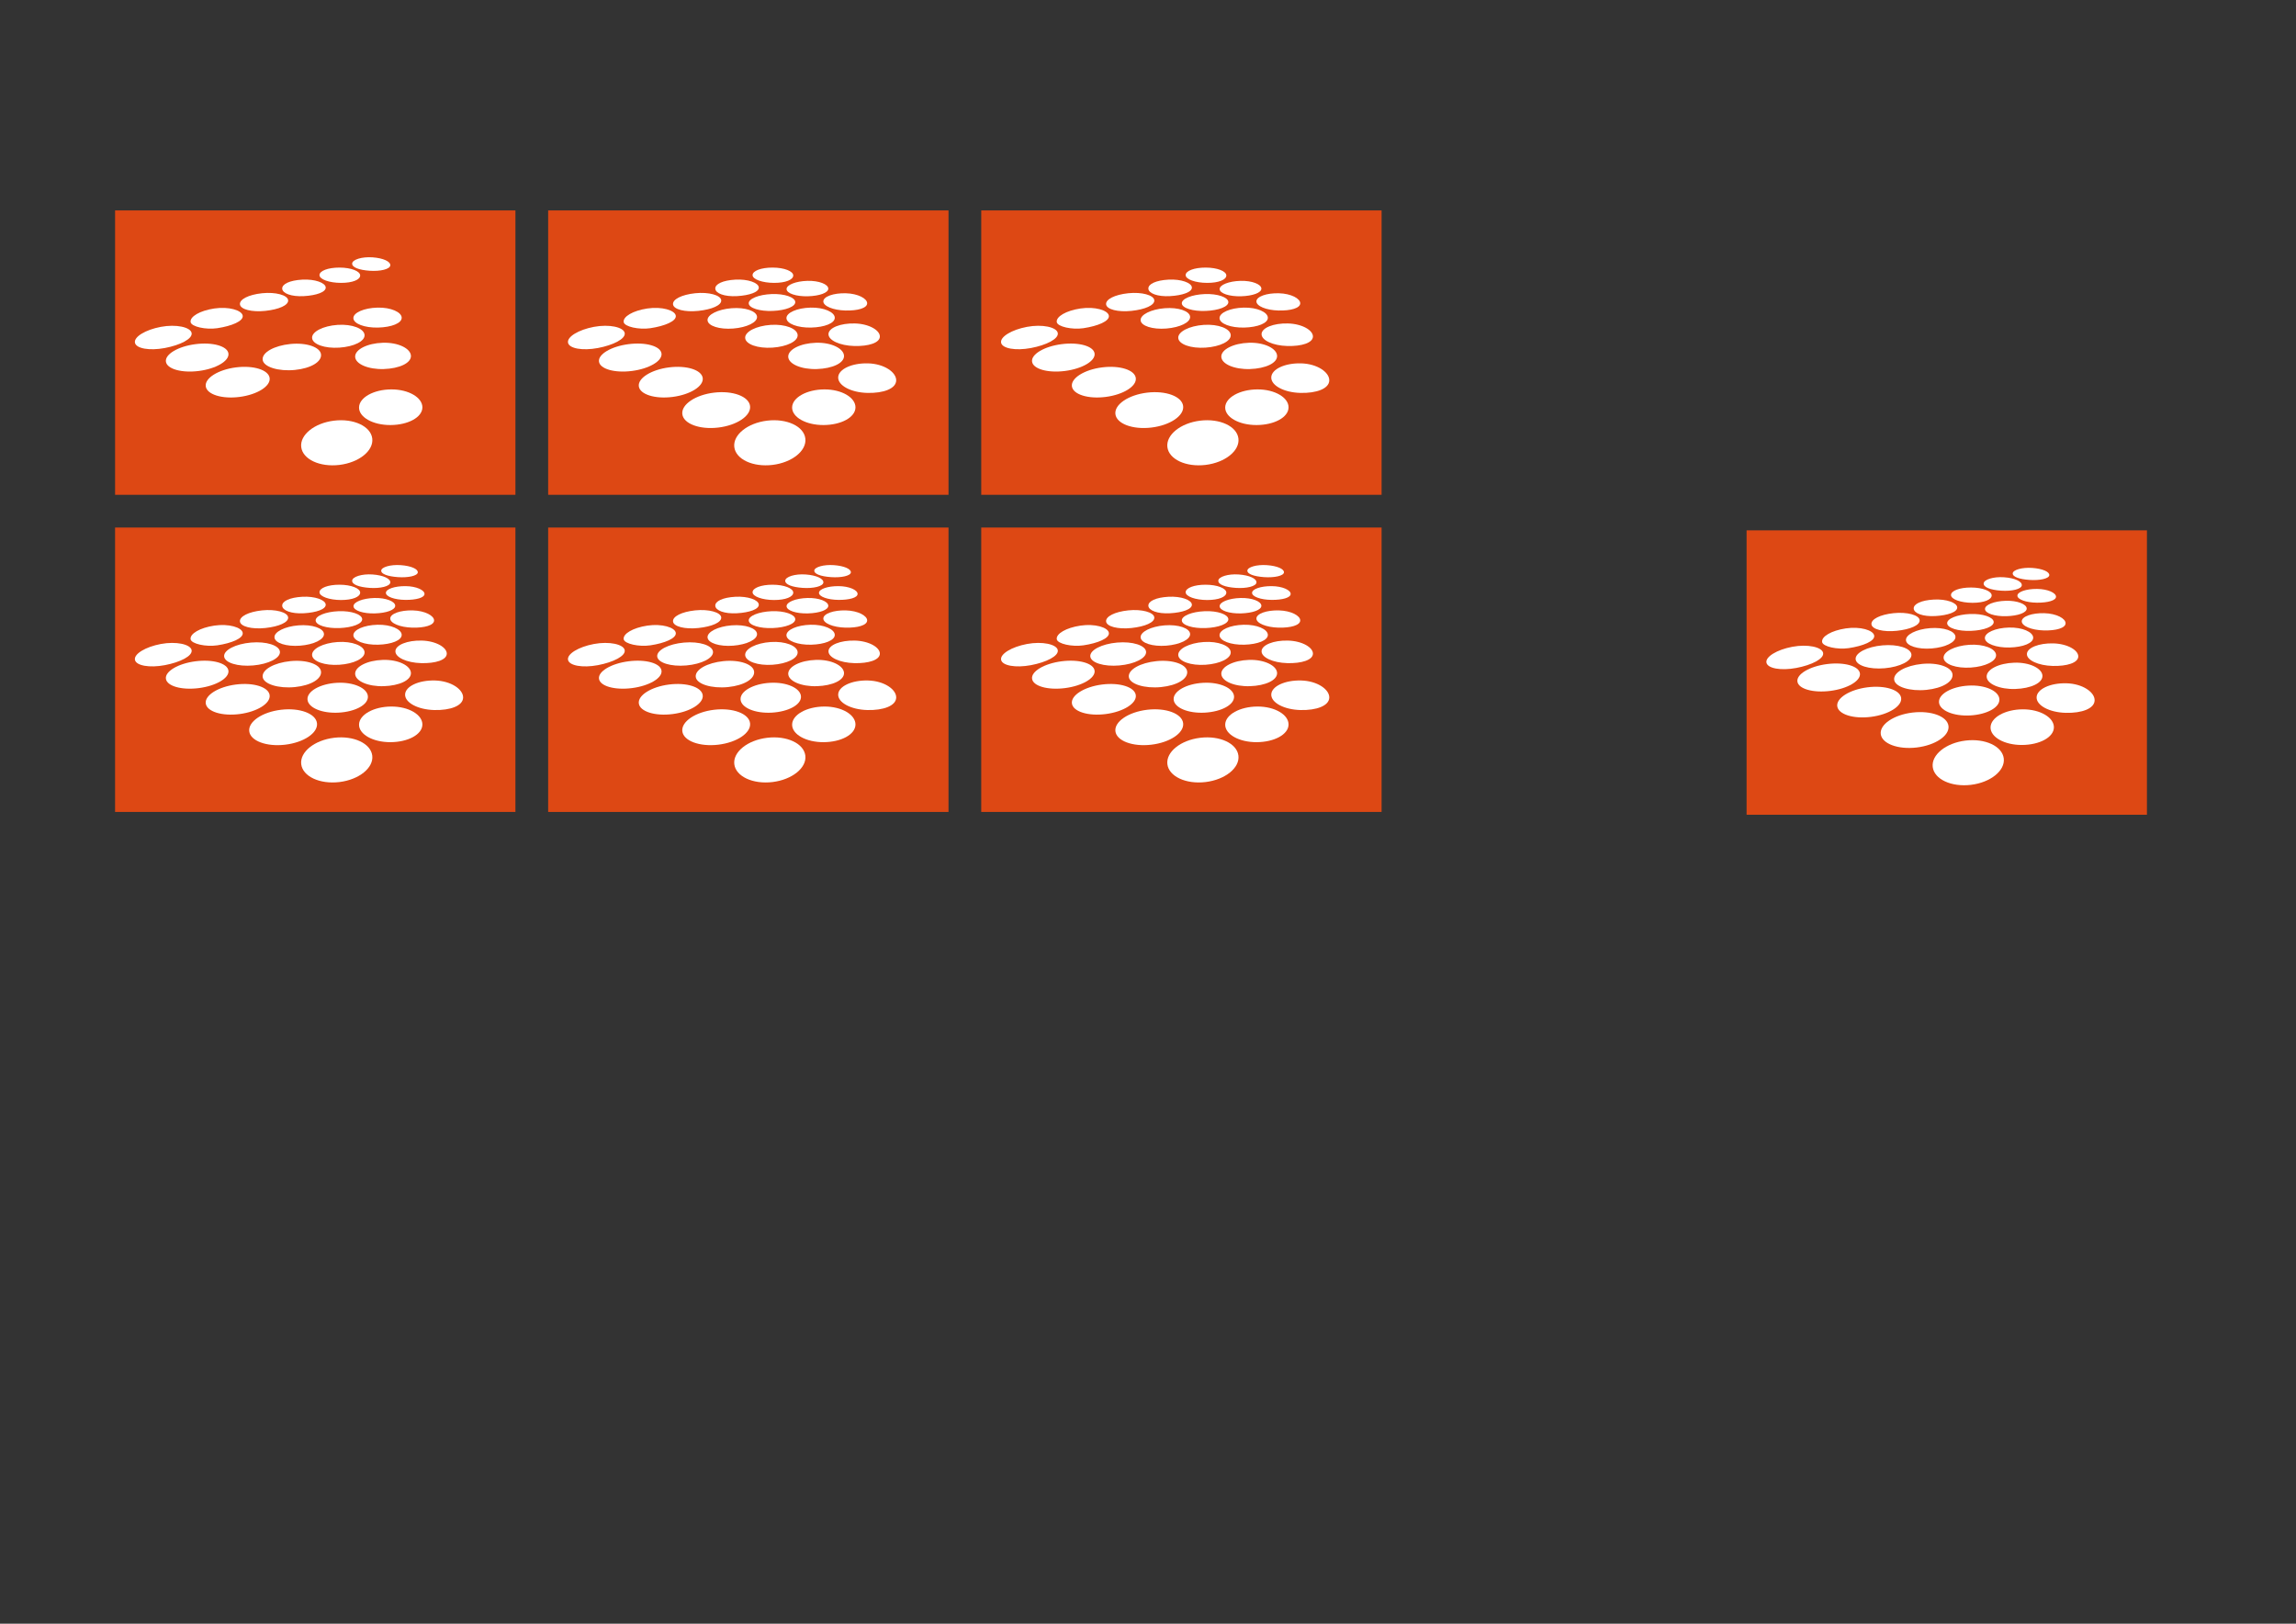 <?xml version="1.0" encoding="UTF-8" standalone="no"?>
<!-- Created with Inkscape (http://www.inkscape.org/) -->

<svg
   xmlns:dc="http://purl.org/dc/elements/1.1/"
   xmlns:cc="http://creativecommons.org/ns#"
   xmlns:rdf="http://www.w3.org/1999/02/22-rdf-syntax-ns#"
   xmlns:svg="http://www.w3.org/2000/svg"
   xmlns="http://www.w3.org/2000/svg"
   xmlns:sodipodi="http://sodipodi.sourceforge.net/DTD/sodipodi-0.dtd"
   xmlns:inkscape="http://www.inkscape.org/namespaces/inkscape"
   id="svg2"
   version="1.1"
   inkscape:version="0.48.4 r9939"
   width="1052.362"
   height="744.1"
   xml:space="preserve"
   sodipodi:docname="errors.svg"><rect width="100%" height="100%" fill="#333333" stroke="none"/><sodipodi:namedview
     pagecolor="#ffffff"
     bordercolor="#666666"
     borderopacity="1"
     objecttolerance="10"
     gridtolerance="10"
     guidetolerance="10"
     inkscape:pageopacity="0"
     inkscape:pageshadow="2"
     inkscape:window-width="1366"
     inkscape:window-height="693"
     id="namedview4"
     showgrid="false"
     inkscape:zoom="0.8970687"
     inkscape:cx="342.5253"
     inkscape:cy="402.25536"
     inkscape:window-x="0"
     inkscape:window-y="27"
     inkscape:window-maximized="1"
     inkscape:current-layer="g10" /><defs
     id="defs6"><clipPath
       clipPathUnits="userSpaceOnUse"
       id="clipPath18"><path
         d="m 0,595.28 841.89,0 L 841.89,0 0,0 0,595.28 z"
         id="path20" /></clipPath><clipPath
       clipPathUnits="userSpaceOnUse"
       id="clipPath302"><path
         d="m 755.525,387.313 13.993,0 0,-5.012 -13.993,0 0,5.012 z"
         id="path304" /></clipPath><clipPath
       clipPathUnits="userSpaceOnUse"
       id="clipPath318"><path
         d="m 766.183,390.736 13.416,0 0,-4.495 -13.416,0 0,4.495 z"
         id="path320" /></clipPath><clipPath
       clipPathUnits="userSpaceOnUse"
       id="clipPath342"><path
         d="m 722.698,355.617 21.428,0 0,-9.751 -21.428,0 0,9.751 z"
         id="path344" /></clipPath><clipPath
       clipPathUnits="userSpaceOnUse"
       id="clipPath362"><path
         d="m 755.976,368.844 17.718,0 0,-7.329 -17.718,0 0,7.329 z"
         id="path364" /></clipPath><clipPath
       clipPathUnits="userSpaceOnUse"
       id="clipPath378"><path
         d="m 769.498,374.108 16.069,0 0,-6.338 -16.069,0 0,6.338 z"
         id="path380" /></clipPath><clipPath
       clipPathUnits="userSpaceOnUse"
       id="clipPath402"><path
         d="m 758.053,338.853 23.231,0 0,-13.066 -23.231,0 0,13.066 z"
         id="path404" /></clipPath><clipPath
       clipPathUnits="userSpaceOnUse"
       id="clipPath418"><path
         d="m 756.625,355.963 20.459,0 0,-9.656 -20.459,0 0,9.656 z"
         id="path420" /></clipPath><clipPath
       clipPathUnits="userSpaceOnUse"
       id="clipPath434"><path
         d="m 771.386,363.039 18.839,0 0,-8.284 -18.839,0 0,8.284 z"
         id="path436" /></clipPath><clipPath
       clipPathUnits="userSpaceOnUse"
       id="clipPath450"><path
         d="m 774.939,348.41 21.276,0 0,-10.85 -21.276,0 0,10.85 z"
         id="path452" /></clipPath><clipPath
       clipPathUnits="userSpaceOnUse"
       id="clipPath466"><path
         d="m 767.899,382.998 14.161,0 0,-5.047 -14.161,0 0,5.047 z"
         id="path468" /></clipPath><clipPath
       clipPathUnits="userSpaceOnUse"
       id="clipPath482"><path
         d="m 756.018,378.656 15.298,0 0,-5.667 -15.298,0 0,5.667 z"
         id="path484" /></clipPath><clipPath
       clipPathUnits="userSpaceOnUse"
       id="clipPath502"><path
         d="m 727.036,368.684 18.154,0 0,-7.586 -18.154,0 0,7.586 z"
         id="path504" /></clipPath><clipPath
       clipPathUnits="userSpaceOnUse"
       id="clipPath518"><path
         d="m 708.578,362.401 20.472,0 0,-8.581 -20.472,0 0,8.581 z"
         id="path520" /></clipPath><clipPath
       clipPathUnits="userSpaceOnUse"
       id="clipPath678"><path
         d="m 675.853,277.574 114.372,0 0,-45.34 -114.372,0 0,45.34 z"
         id="path680" /></clipPath></defs><g
     id="g10"
     inkscape:groupmode="layer"
     inkscape:label="logo map v3_DB0814"
     transform="matrix(1.25,0,0,-1.25,0,744.1)"><g
       id="g5913"
       transform="translate(0,0.503)"><path
         inkscape:connector-curvature="0"
         id="path122"
         style="fill:#dd4814;fill-opacity:1;fill-rule:nonzero;stroke:none"
         d="m 188.997,413.372 -146.8,0 0,104.266 146.8,0 0,-104.266 z" /><g
         transform="translate(70.262,472.698)"
         id="g124"><path
           inkscape:connector-curvature="0"
           id="path126"
           style="fill:#ffffff;fill-opacity:1;fill-rule:nonzero;stroke:none"
           d="m 0,0 c -0.402,2.143 -5.656,3.304 -11.298,2.245 -5.641,-1.059 -9.888,-3.655 -9.486,-5.798 0.403,-2.143 5.303,-3.021 10.944,-1.962 C -4.2,-4.456 0.402,-2.143 0,0" /></g><g
         transform="translate(88.994,479.04)"
         id="g128"><path
           inkscape:connector-curvature="0"
           id="path130"
           style="fill:#ffffff;fill-opacity:1;fill-rule:nonzero;stroke:none"
           d="m 0,0 c -0.302,1.997 -5.129,3.432 -10.428,2.641 -5.298,-0.791 -8.978,-2.99 -8.676,-4.986 0.258,-1.708 5.636,-2.86 9.77,-2.242 C -4.036,-3.796 0.301,-1.996 0,0" /></g><g
         transform="translate(105.652,484.726)"
         id="g132"><path
           inkscape:connector-curvature="0"
           id="path134"
           style="fill:#ffffff;fill-opacity:1;fill-rule:nonzero;stroke:none"
           d="m 0,0 c -0.202,1.85 -4.601,3.069 -9.557,2.545 -4.953,-0.524 -8.313,-2.233 -8.111,-4.082 0.201,-1.85 4.342,-2.91 9.297,-2.385 C -3.417,-3.398 0.201,-1.849 0,0" /></g><g
         transform="translate(119.433,489.402)"
         id="g136"><path
           inkscape:connector-curvature="0"
           id="path138"
           style="fill:#ffffff;fill-opacity:1;fill-rule:nonzero;stroke:none"
           d="m 0,0 c -0.101,1.702 -3.981,3.113 -8.594,2.856 -4.612,-0.256 -7.46,-1.618 -7.359,-3.32 0.101,-1.703 3.324,-2.979 7.936,-2.723 C -3.405,-2.93 0.101,-1.703 0,0" /></g><g
         transform="translate(132.067,493.788)"
         id="g140"><path
           inkscape:connector-curvature="0"
           id="path142"
           style="fill:#ffffff;fill-opacity:1;fill-rule:nonzero;stroke:none"
           d="m 0,0 c -0.001,1.556 -3.286,2.878 -7.557,2.889 -4.27,0.011 -7.36,-1.204 -7.359,-2.761 0,-1.555 3.598,-2.837 7.868,-2.848 C -2.777,-2.73 0,-1.556 0,0" /></g><g
         transform="translate(143.114,497.497)"
         id="g144"><path
           inkscape:connector-curvature="0"
           id="path146"
           style="fill:#ffffff;fill-opacity:1;fill-rule:nonzero;stroke:none"
           d="m 0,0 c 0.1,1.409 -2.582,2.657 -6.509,2.936 -3.926,0.277 -7.377,-0.839 -7.477,-2.249 -0.1,-1.409 2.469,-2.389 6.398,-2.668 C -3.662,-2.259 -0.1,-1.408 0,0" /></g><g
         transform="translate(153.197,501.195)"
         id="g148"><path
           inkscape:connector-curvature="0"
           id="path150"
           style="fill:#dd4814;fill-opacity:1;fill-rule:nonzero;stroke:none"
           d="m 0,0 c 0.09,1.261 -2.488,2.391 -6.255,2.659 -3.766,0.266 -7.069,-0.719 -7.158,-1.98 -0.089,-1.261 2.378,-2.151 6.146,-2.418 C -3.501,-2.006 -0.09,-1.261 0,0" /></g><g
         transform="translate(136.498,434.018)"
         id="g152"><path
           inkscape:connector-curvature="0"
           id="path154"
           style="fill:#ffffff;fill-opacity:1;fill-rule:nonzero;stroke:none"
           d="m 0,0 c -0.542,4.482 -6.813,7.41 -14.007,6.54 -7.19,-0.87 -12.581,-5.207 -12.039,-9.687 0.542,-4.482 6.811,-7.41 14.003,-6.541 C -4.85,-8.818 0.542,-4.481 0,0" /></g><g
         transform="translate(98.872,456.182)"
         id="g156"><path
           inkscape:connector-curvature="0"
           id="path158"
           style="fill:#ffffff;fill-opacity:1;fill-rule:nonzero;stroke:none"
           d="m 0,0 c -0.386,2.988 -5.943,4.733 -12.413,3.896 -6.47,-0.835 -11.401,-3.935 -11.016,-6.922 0.387,-2.99 5.944,-4.734 12.414,-3.897 C -4.545,-6.089 0.386,-2.988 0,0" /></g><g
         transform="translate(117.712,464.836)"
         id="g160"><path
           inkscape:connector-curvature="0"
           id="path162"
           style="fill:#ffffff;fill-opacity:1;fill-rule:nonzero;stroke:none"
           d="m 0,0 c -0.279,2.666 -5.276,4.423 -11.237,3.825 -5.96,-0.599 -10.443,-3.103 -10.165,-5.769 0.279,-2.665 5.86,-4.341 11.82,-3.743 C -3.622,-5.088 0.279,-2.666 0,0" /></g><g
         transform="translate(133.676,471.979)"
         id="g164"><path
           inkscape:connector-curvature="0"
           id="path166"
           style="fill:#ffffff;fill-opacity:1;fill-rule:nonzero;stroke:none"
           d="m 0,0 c -0.167,2.304 -4.521,4.046 -9.866,3.691 -5.344,-0.357 -9.54,-2.513 -9.373,-4.816 0.168,-2.304 4.635,-3.884 9.98,-3.528 C -3.914,-4.298 0.168,-2.304 0,0" /></g><g
         transform="translate(147.293,478.318)"
         id="g168"><path
           inkscape:connector-curvature="0"
           id="path170"
           style="fill:#ffffff;fill-opacity:1;fill-rule:nonzero;stroke:none"
           d="m 0,0 c -0.063,2.02 -3.943,3.806 -8.885,3.682 -4.942,-0.124 -8.897,-1.862 -8.833,-3.882 0.063,-2.021 4.122,-3.558 9.064,-3.435 C -3.713,-3.511 0.064,-2.02 0,0" /></g><g
         transform="translate(159.167,483.553)"
         id="g172"><path
           inkscape:connector-curvature="0"
           id="path174"
           style="fill:#dd4814;fill-opacity:1;fill-rule:nonzero;stroke:none"
           d="m 0,0 c 0.046,1.747 -3.329,3.595 -7.833,3.71 -4.504,0.116 -8.191,-1.205 -8.237,-2.951 -0.045,-1.746 3.571,-3.255 8.075,-3.371 C -3.491,-2.728 -0.044,-1.746 0,0" /></g><g
         transform="translate(116.232,445.902)"
         id="g176"><path
           inkscape:connector-curvature="0"
           id="path178"
           style="fill:#dd4814;fill-opacity:1;fill-rule:nonzero;stroke:none"
           d="m 0,0 c -0.419,3.537 -6.32,5.744 -13.179,4.929 -6.86,-0.814 -12.081,-4.34 -11.661,-7.875 0.42,-3.537 6.32,-5.743 13.18,-4.93 C -4.801,-7.062 0.42,-3.536 0,0" /></g><g
         transform="translate(134.899,455.736)"
         id="g180"><path
           inkscape:connector-curvature="0"
           id="path182"
           style="fill:#dd4814;fill-opacity:1;fill-rule:nonzero;stroke:none"
           d="m 0,0 c -0.187,3.019 -5.225,5.325 -11.37,4.975 -6.141,-0.35 -10.967,-3.081 -10.78,-6.1 0.188,-3.02 5.319,-5.184 11.462,-4.834 C -4.546,-5.609 0.188,-3.02 0,0" /></g><g
         transform="translate(154.882,445.37)"
         id="g184"><path
           inkscape:connector-curvature="0"
           id="path186"
           style="fill:#ffffff;fill-opacity:1;fill-rule:nonzero;stroke:none"
           d="m 0,0 c 0.077,3.607 -4.974,6.672 -11.419,6.645 -6.446,-0.028 -11.734,-2.975 -11.81,-6.583 -0.077,-3.609 5.086,-6.51 11.532,-6.483 C -5.252,-6.393 -0.076,-3.609 0,0" /></g><g
         transform="translate(150.681,464.329)"
         id="g188"><path
           inkscape:connector-curvature="0"
           id="path190"
           style="fill:#ffffff;fill-opacity:1;fill-rule:nonzero;stroke:none"
           d="m 0,0 c -0.099,2.662 -4.613,4.966 -10.312,4.786 -5.699,-0.18 -10.241,-2.481 -10.143,-5.141 0.1,-2.662 4.8,-4.674 10.499,-4.495 C -4.257,-4.67 0.099,-2.661 0,0" /></g><g
         transform="translate(163.823,471.37)"
         id="g192"><path
           inkscape:connector-curvature="0"
           id="path194"
           style="fill:#dd4814;fill-opacity:1;fill-rule:nonzero;stroke:none"
           d="m 0,0 c 0.06,2.283 -3.89,4.687 -9.171,4.823 -5.278,0.135 -9.606,-1.604 -9.666,-3.887 -0.059,-2.284 4.175,-4.244 9.455,-4.379 C -4.104,-3.579 -0.058,-2.283 0,0" /></g><g
         transform="translate(169.814,455.287)"
         id="g196"><path
           inkscape:connector-curvature="0"
           id="path198"
           style="fill:#dd4814;fill-opacity:1;fill-rule:nonzero;stroke:none"
           d="m 0,0 c 0.078,2.992 -4.374,6.125 -10.336,6.278 -5.963,0.153 -10.86,-2.148 -10.937,-5.139 -0.078,-2.992 4.695,-5.541 10.658,-5.695 C -4.652,-4.708 -0.077,-2.991 0,0" /></g><g
         transform="translate(155.659,493.301)"
         id="g200"><path
           inkscape:connector-curvature="0"
           id="path202"
           style="fill:#dd4814;fill-opacity:1;fill-rule:nonzero;stroke:none"
           d="m 0,0 c 0.012,1.394 -2.989,2.824 -6.956,2.857 -3.967,0.035 -7.192,-1.067 -7.204,-2.461 -0.013,-1.393 3.194,-2.55 7.162,-2.584 C -3.032,-2.221 -0.012,-1.393 0,0" /></g><g
         transform="translate(144.915,488.995)"
         id="g204"><path
           inkscape:connector-curvature="0"
           id="path206"
           style="fill:#dd4814;fill-opacity:1;fill-rule:nonzero;stroke:none"
           d="m 0,0 c -0.054,1.561 -3.397,2.934 -7.664,2.816 -4.268,-0.119 -7.686,-1.479 -7.632,-3.04 0.052,-1.561 3.556,-2.729 7.824,-2.611 C -3.206,-2.718 0.053,-1.561 0,0" /></g><g
         transform="translate(132.804,484.076)"
         id="g208"><path
           inkscape:connector-curvature="0"
           id="path210"
           style="fill:#dd4814;fill-opacity:1;fill-rule:nonzero;stroke:none"
           d="m 0,0 c -0.106,1.707 -3.918,3.079 -8.664,2.891 -4.744,-0.19 -8.503,-1.726 -8.397,-3.433 0.106,-1.707 4.038,-2.937 8.782,-2.748 C -3.533,-3.102 0.107,-1.707 0,0" /></g><g
         transform="translate(118.785,478.673)"
         id="g212"><path
           inkscape:connector-curvature="0"
           id="path214"
           style="fill:#dd4814;fill-opacity:1;fill-rule:nonzero;stroke:none"
           d="m 0,0 c -0.166,2.058 -4.302,3.504 -9.334,3.106 -5.032,-0.398 -8.976,-2.387 -8.81,-4.444 0.165,-2.058 4.379,-3.403 9.411,-3.006 C -3.701,-3.946 0.167,-2.057 0,0" /></g><g
         transform="translate(102.642,472.119)"
         id="g216"><path
           inkscape:connector-curvature="0"
           id="path218"
           style="fill:#dd4814;fill-opacity:1;fill-rule:nonzero;stroke:none"
           d="m 0,0 c -0.221,2.318 -4.949,3.846 -10.609,3.351 -5.66,-0.494 -10.069,-2.773 -9.847,-5.091 0.222,-2.319 4.989,-3.797 10.649,-3.302 C -4.146,-4.548 0.222,-2.318 0,0" /></g><g
         transform="translate(83.763,465.172)"
         id="g220"><path
           inkscape:connector-curvature="0"
           id="path222"
           style="fill:#ffffff;fill-opacity:1;fill-rule:nonzero;stroke:none"
           d="M 0,0 C -0.35,2.713 -5.768,4.249 -12.099,3.431 -18.432,2.613 -23.28,-0.25 -22.93,-2.963 c 0.35,-2.713 5.767,-4.25 12.1,-3.432 C -4.498,-5.577 0.351,-2.714 0,0" /></g></g><g
       id="g6361"
       transform="translate(-1.803,57.147)"><path
         inkscape:connector-curvature="0"
         id="path122-8"
         style="fill:#dd4814;fill-opacity:1;fill-rule:nonzero;stroke:none"
         d="m 349.6,240.462 -146.8,0 0,104.266 146.8,0 0,-104.266 z" /><g
         transform="translate(230.865,299.788)"
         id="g124-1"><path
           inkscape:connector-curvature="0"
           id="path126-9"
           style="fill:#ffffff;fill-opacity:1;fill-rule:nonzero;stroke:none"
           d="m 0,0 c -0.402,2.143 -5.656,3.304 -11.298,2.245 -5.641,-1.059 -9.888,-3.655 -9.486,-5.798 0.403,-2.143 5.303,-3.021 10.944,-1.962 C -4.2,-4.456 0.402,-2.143 0,0" /></g><g
         transform="translate(249.597,306.13)"
         id="g128-8"><path
           inkscape:connector-curvature="0"
           id="path130-9"
           style="fill:#ffffff;fill-opacity:1;fill-rule:nonzero;stroke:none"
           d="m 0,0 c -0.302,1.997 -5.129,3.432 -10.428,2.641 -5.298,-0.791 -8.978,-2.99 -8.676,-4.986 0.258,-1.708 5.636,-2.86 9.77,-2.242 C -4.036,-3.796 0.301,-1.996 0,0" /></g><g
         transform="translate(266.255,311.816)"
         id="g132-1"><path
           inkscape:connector-curvature="0"
           id="path134-6"
           style="fill:#ffffff;fill-opacity:1;fill-rule:nonzero;stroke:none"
           d="m 0,0 c -0.202,1.85 -4.601,3.069 -9.557,2.545 -4.953,-0.524 -8.313,-2.233 -8.111,-4.082 0.201,-1.85 4.342,-2.91 9.297,-2.385 C -3.417,-3.398 0.201,-1.849 0,0" /></g><g
         transform="translate(280.036,316.493)"
         id="g136-4"><path
           inkscape:connector-curvature="0"
           id="path138-7"
           style="fill:#ffffff;fill-opacity:1;fill-rule:nonzero;stroke:none"
           d="m 0,0 c -0.101,1.702 -3.981,3.113 -8.594,2.856 -4.612,-0.256 -7.46,-1.618 -7.359,-3.32 0.101,-1.703 3.324,-2.979 7.936,-2.723 C -3.405,-2.93 0.101,-1.703 0,0" /></g><g
         transform="translate(292.67,320.878)"
         id="g140-6"><path
           inkscape:connector-curvature="0"
           id="path142-8"
           style="fill:#ffffff;fill-opacity:1;fill-rule:nonzero;stroke:none"
           d="m 0,0 c -0.001,1.556 -3.286,2.878 -7.557,2.889 -4.27,0.011 -7.36,-1.204 -7.359,-2.761 0,-1.555 3.598,-2.837 7.868,-2.848 C -2.777,-2.73 0,-1.556 0,0" /></g><g
         transform="translate(303.717,324.587)"
         id="g144-1"><path
           inkscape:connector-curvature="0"
           id="path146-1"
           style="fill:#ffffff;fill-opacity:1;fill-rule:nonzero;stroke:none"
           d="m 0,0 c 0.1,1.409 -2.582,2.657 -6.509,2.936 -3.926,0.277 -7.377,-0.839 -7.477,-2.249 -0.1,-1.409 2.469,-2.389 6.398,-2.668 C -3.662,-2.259 -0.1,-1.408 0,0" /></g><g
         transform="translate(313.8,328.286)"
         id="g148-2"><path
           inkscape:connector-curvature="0"
           id="path150-1"
           style="fill:#ffffff;fill-opacity:1;fill-rule:nonzero;stroke:none"
           d="m 0,0 c 0.09,1.261 -2.488,2.391 -6.255,2.659 -3.766,0.266 -7.069,-0.719 -7.158,-1.98 -0.089,-1.261 2.378,-2.151 6.146,-2.418 C -3.501,-2.006 -0.09,-1.261 0,0" /></g><g
         transform="translate(297.101,261.108)"
         id="g152-4"><path
           inkscape:connector-curvature="0"
           id="path154-0"
           style="fill:#ffffff;fill-opacity:1;fill-rule:nonzero;stroke:none"
           d="m 0,0 c -0.542,4.482 -6.813,7.41 -14.007,6.54 -7.19,-0.87 -12.581,-5.207 -12.039,-9.687 0.542,-4.482 6.811,-7.41 14.003,-6.541 C -4.85,-8.818 0.542,-4.481 0,0" /></g><g
         transform="translate(259.474,283.272)"
         id="g156-9"><path
           inkscape:connector-curvature="0"
           id="path158-7"
           style="fill:#ffffff;fill-opacity:1;fill-rule:nonzero;stroke:none"
           d="m 0,0 c -0.386,2.988 -5.943,4.733 -12.413,3.896 -6.47,-0.835 -11.401,-3.935 -11.016,-6.922 0.387,-2.99 5.944,-4.734 12.414,-3.897 C -4.545,-6.089 0.386,-2.988 0,0" /></g><g
         transform="translate(278.315,291.927)"
         id="g160-5"><path
           inkscape:connector-curvature="0"
           id="path162-6"
           style="fill:#ffffff;fill-opacity:1;fill-rule:nonzero;stroke:none"
           d="m 0,0 c -0.279,2.666 -5.276,4.423 -11.237,3.825 -5.96,-0.599 -10.443,-3.103 -10.165,-5.769 0.279,-2.665 5.86,-4.341 11.82,-3.743 C -3.622,-5.088 0.279,-2.666 0,0" /></g><g
         transform="translate(294.279,299.07)"
         id="g164-5"><path
           inkscape:connector-curvature="0"
           id="path166-9"
           style="fill:#ffffff;fill-opacity:1;fill-rule:nonzero;stroke:none"
           d="m 0,0 c -0.167,2.304 -4.521,4.046 -9.866,3.691 -5.344,-0.357 -9.54,-2.513 -9.373,-4.816 0.168,-2.304 4.635,-3.884 9.98,-3.528 C -3.914,-4.298 0.168,-2.304 0,0" /></g><g
         transform="translate(307.896,305.409)"
         id="g168-8"><path
           inkscape:connector-curvature="0"
           id="path170-7"
           style="fill:#ffffff;fill-opacity:1;fill-rule:nonzero;stroke:none"
           d="m 0,0 c -0.063,2.02 -3.943,3.806 -8.885,3.682 -4.942,-0.124 -8.897,-1.862 -8.833,-3.882 0.063,-2.021 4.122,-3.558 9.064,-3.435 C -3.713,-3.511 0.064,-2.02 0,0" /></g><g
         transform="translate(319.77,310.643)"
         id="g172-2"><path
           inkscape:connector-curvature="0"
           id="path174-1"
           style="fill:#ffffff;fill-opacity:1;fill-rule:nonzero;stroke:none"
           d="m 0,0 c 0.046,1.747 -3.329,3.595 -7.833,3.71 -4.504,0.116 -8.191,-1.205 -8.237,-2.951 -0.045,-1.746 3.571,-3.255 8.075,-3.371 C -3.491,-2.728 -0.044,-1.746 0,0" /></g><g
         transform="translate(276.835,272.993)"
         id="g176-6"><path
           inkscape:connector-curvature="0"
           id="path178-8"
           style="fill:#ffffff;fill-opacity:1;fill-rule:nonzero;stroke:none"
           d="m 0,0 c -0.419,3.537 -6.32,5.744 -13.179,4.929 -6.86,-0.814 -12.081,-4.34 -11.661,-7.875 0.42,-3.537 6.32,-5.743 13.18,-4.93 C -4.801,-7.062 0.42,-3.536 0,0" /></g><g
         transform="translate(295.502,282.827)"
         id="g180-9"><path
           inkscape:connector-curvature="0"
           id="path182-4"
           style="fill:#ffffff;fill-opacity:1;fill-rule:nonzero;stroke:none"
           d="m 0,0 c -0.187,3.019 -5.225,5.325 -11.37,4.975 -6.141,-0.35 -10.967,-3.081 -10.78,-6.1 0.188,-3.02 5.319,-5.184 11.462,-4.834 C -4.546,-5.609 0.188,-3.02 0,0" /></g><g
         transform="translate(315.485,272.46)"
         id="g184-7"><path
           inkscape:connector-curvature="0"
           id="path186-2"
           style="fill:#ffffff;fill-opacity:1;fill-rule:nonzero;stroke:none"
           d="m 0,0 c 0.077,3.607 -4.974,6.672 -11.419,6.645 -6.446,-0.028 -11.734,-2.975 -11.81,-6.583 -0.077,-3.609 5.086,-6.51 11.532,-6.483 C -5.252,-6.393 -0.076,-3.609 0,0" /></g><g
         transform="translate(311.284,291.419)"
         id="g188-3"><path
           inkscape:connector-curvature="0"
           id="path190-7"
           style="fill:#ffffff;fill-opacity:1;fill-rule:nonzero;stroke:none"
           d="m 0,0 c -0.099,2.662 -4.613,4.966 -10.312,4.786 -5.699,-0.18 -10.241,-2.481 -10.143,-5.141 0.1,-2.662 4.8,-4.674 10.499,-4.495 C -4.257,-4.67 0.099,-2.661 0,0" /></g><g
         transform="translate(324.426,298.46)"
         id="g192-2"><path
           inkscape:connector-curvature="0"
           id="path194-6"
           style="fill:#ffffff;fill-opacity:1;fill-rule:nonzero;stroke:none"
           d="m 0,0 c 0.06,2.283 -3.89,4.687 -9.171,4.823 -5.278,0.135 -9.606,-1.604 -9.666,-3.887 -0.059,-2.284 4.175,-4.244 9.455,-4.379 C -4.104,-3.579 -0.058,-2.283 0,0" /></g><g
         transform="translate(330.416,282.377)"
         id="g196-3"><path
           inkscape:connector-curvature="0"
           id="path198-8"
           style="fill:#ffffff;fill-opacity:1;fill-rule:nonzero;stroke:none"
           d="m 0,0 c 0.078,2.992 -4.374,6.125 -10.336,6.278 -5.963,0.153 -10.86,-2.148 -10.937,-5.139 -0.078,-2.992 4.695,-5.541 10.658,-5.695 C -4.652,-4.708 -0.077,-2.991 0,0" /></g><g
         transform="translate(316.262,320.392)"
         id="g200-4"><path
           inkscape:connector-curvature="0"
           id="path202-1"
           style="fill:#ffffff;fill-opacity:1;fill-rule:nonzero;stroke:none"
           d="m 0,0 c 0.012,1.394 -2.989,2.824 -6.956,2.857 -3.967,0.035 -7.192,-1.067 -7.204,-2.461 -0.013,-1.393 3.194,-2.55 7.162,-2.584 C -3.032,-2.221 -0.012,-1.393 0,0" /></g><g
         transform="translate(305.518,316.085)"
         id="g204-6"><path
           inkscape:connector-curvature="0"
           id="path206-7"
           style="fill:#ffffff;fill-opacity:1;fill-rule:nonzero;stroke:none"
           d="m 0,0 c -0.054,1.561 -3.397,2.934 -7.664,2.816 -4.268,-0.119 -7.686,-1.479 -7.632,-3.04 0.052,-1.561 3.556,-2.729 7.824,-2.611 C -3.206,-2.718 0.053,-1.561 0,0" /></g><g
         transform="translate(293.407,311.166)"
         id="g208-2"><path
           inkscape:connector-curvature="0"
           id="path210-1"
           style="fill:#ffffff;fill-opacity:1;fill-rule:nonzero;stroke:none"
           d="m 0,0 c -0.106,1.707 -3.918,3.079 -8.664,2.891 -4.744,-0.19 -8.503,-1.726 -8.397,-3.433 0.106,-1.707 4.038,-2.937 8.782,-2.748 C -3.533,-3.102 0.107,-1.707 0,0" /></g><g
         transform="translate(279.388,305.763)"
         id="g212-0"><path
           inkscape:connector-curvature="0"
           id="path214-6"
           style="fill:#ffffff;fill-opacity:1;fill-rule:nonzero;stroke:none"
           d="m 0,0 c -0.166,2.058 -4.302,3.504 -9.334,3.106 -5.032,-0.398 -8.976,-2.387 -8.81,-4.444 0.165,-2.058 4.379,-3.403 9.411,-3.006 C -3.701,-3.946 0.167,-2.057 0,0" /></g><g
         transform="translate(263.244,299.209)"
         id="g216-3"><path
           inkscape:connector-curvature="0"
           id="path218-0"
           style="fill:#ffffff;fill-opacity:1;fill-rule:nonzero;stroke:none"
           d="m 0,0 c -0.221,2.318 -4.949,3.846 -10.609,3.351 -5.66,-0.494 -10.069,-2.773 -9.847,-5.091 0.222,-2.319 4.989,-3.797 10.649,-3.302 C -4.146,-4.548 0.222,-2.318 0,0" /></g><g
         transform="translate(244.366,292.262)"
         id="g220-5"><path
           inkscape:connector-curvature="0"
           id="path222-8"
           style="fill:#ffffff;fill-opacity:1;fill-rule:nonzero;stroke:none"
           d="M 0,0 C -0.35,2.713 -5.768,4.249 -12.099,3.431 -18.432,2.613 -23.28,-0.25 -22.93,-2.963 c 0.35,-2.713 5.767,-4.25 12.1,-3.432 C -4.498,-5.577 0.351,-2.714 0,0" /></g></g><g
       id="g5860"
       transform="translate(-48.467,28.377)"><path
         inkscape:connector-curvature="0"
         id="path122-6"
         style="fill:#dd4814;fill-opacity:1;fill-rule:nonzero;stroke:none"
         d="m 396.264,385.499 -146.8,0 0,104.266 146.8,0 0,-104.266 z" /><g
         transform="translate(277.529,444.825)"
         id="g124-0"><path
           inkscape:connector-curvature="0"
           id="path126-96"
           style="fill:#ffffff;fill-opacity:1;fill-rule:nonzero;stroke:none"
           d="m 0,0 c -0.402,2.143 -5.656,3.304 -11.298,2.245 -5.641,-1.059 -9.888,-3.655 -9.486,-5.798 0.403,-2.143 5.303,-3.021 10.944,-1.962 C -4.2,-4.456 0.402,-2.143 0,0" /></g><g
         transform="translate(296.26,451.166)"
         id="g128-84"><path
           inkscape:connector-curvature="0"
           id="path130-96"
           style="fill:#ffffff;fill-opacity:1;fill-rule:nonzero;stroke:none"
           d="m 0,0 c -0.302,1.997 -5.129,3.432 -10.428,2.641 -5.298,-0.791 -8.978,-2.99 -8.676,-4.986 0.258,-1.708 5.636,-2.86 9.77,-2.242 C -4.036,-3.796 0.301,-1.996 0,0" /></g><g
         transform="translate(312.919,456.852)"
         id="g132-2"><path
           inkscape:connector-curvature="0"
           id="path134-9"
           style="fill:#ffffff;fill-opacity:1;fill-rule:nonzero;stroke:none"
           d="m 0,0 c -0.202,1.85 -4.601,3.069 -9.557,2.545 -4.953,-0.524 -8.313,-2.233 -8.111,-4.082 0.201,-1.85 4.342,-2.91 9.297,-2.385 C -3.417,-3.398 0.201,-1.849 0,0" /></g><g
         transform="translate(326.7,461.529)"
         id="g136-1"><path
           inkscape:connector-curvature="0"
           id="path138-1"
           style="fill:#ffffff;fill-opacity:1;fill-rule:nonzero;stroke:none"
           d="m 0,0 c -0.101,1.702 -3.981,3.113 -8.594,2.856 -4.612,-0.256 -7.46,-1.618 -7.359,-3.32 0.101,-1.703 3.324,-2.979 7.936,-2.723 C -3.405,-2.93 0.101,-1.703 0,0" /></g><g
         transform="translate(339.334,465.914)"
         id="g140-1"><path
           inkscape:connector-curvature="0"
           id="path142-6"
           style="fill:#ffffff;fill-opacity:1;fill-rule:nonzero;stroke:none"
           d="m 0,0 c -0.001,1.556 -3.286,2.878 -7.557,2.889 -4.27,0.011 -7.36,-1.204 -7.359,-2.761 0,-1.555 3.598,-2.837 7.868,-2.848 C -2.777,-2.73 0,-1.556 0,0" /></g><g
         transform="translate(350.381,469.623)"
         id="g144-8"><path
           inkscape:connector-curvature="0"
           id="path146-5"
           style="fill:#dd4814;fill-opacity:1;fill-rule:nonzero;stroke:none"
           d="m 0,0 c 0.1,1.409 -2.582,2.657 -6.509,2.936 -3.926,0.277 -7.377,-0.839 -7.477,-2.249 -0.1,-1.409 2.469,-2.389 6.398,-2.668 C -3.662,-2.259 -0.1,-1.408 0,0" /></g><g
         transform="translate(360.464,473.322)"
         id="g148-5"><path
           inkscape:connector-curvature="0"
           id="path150-3"
           style="fill:#dd4814;fill-opacity:1;fill-rule:nonzero;stroke:none"
           d="m 0,0 c 0.09,1.261 -2.488,2.391 -6.255,2.659 -3.766,0.266 -7.069,-0.719 -7.158,-1.98 -0.089,-1.261 2.378,-2.151 6.146,-2.418 C -3.501,-2.006 -0.09,-1.261 0,0" /></g><g
         transform="translate(343.765,406.145)"
         id="g152-3"><path
           inkscape:connector-curvature="0"
           id="path154-1"
           style="fill:#ffffff;fill-opacity:1;fill-rule:nonzero;stroke:none"
           d="m 0,0 c -0.542,4.482 -6.813,7.41 -14.007,6.54 -7.19,-0.87 -12.581,-5.207 -12.039,-9.687 0.542,-4.482 6.811,-7.41 14.003,-6.541 C -4.85,-8.818 0.542,-4.481 0,0" /></g><g
         transform="translate(306.138,428.309)"
         id="g156-6"><path
           inkscape:connector-curvature="0"
           id="path158-2"
           style="fill:#ffffff;fill-opacity:1;fill-rule:nonzero;stroke:none"
           d="m 0,0 c -0.386,2.988 -5.943,4.733 -12.413,3.896 -6.47,-0.835 -11.401,-3.935 -11.016,-6.922 0.387,-2.99 5.944,-4.734 12.414,-3.897 C -4.545,-6.089 0.386,-2.988 0,0" /></g><g
         transform="translate(324.979,436.963)"
         id="g160-8"><path
           inkscape:connector-curvature="0"
           id="path162-1"
           style="fill:#dd4814;fill-opacity:1;fill-rule:nonzero;stroke:none"
           d="m 0,0 c -0.279,2.666 -5.276,4.423 -11.237,3.825 -5.96,-0.599 -10.443,-3.103 -10.165,-5.769 0.279,-2.665 5.86,-4.341 11.82,-3.743 C -3.622,-5.088 0.279,-2.666 0,0" /></g><g
         transform="translate(340.943,444.106)"
         id="g164-59"><path
           inkscape:connector-curvature="0"
           id="path166-98"
           style="fill:#ffffff;fill-opacity:1;fill-rule:nonzero;stroke:none"
           d="m 0,0 c -0.167,2.304 -4.521,4.046 -9.866,3.691 -5.344,-0.357 -9.54,-2.513 -9.373,-4.816 0.168,-2.304 4.635,-3.884 9.98,-3.528 C -3.914,-4.298 0.168,-2.304 0,0" /></g><g
         transform="translate(354.56,450.445)"
         id="g168-1"><path
           inkscape:connector-curvature="0"
           id="path170-5"
           style="fill:#ffffff;fill-opacity:1;fill-rule:nonzero;stroke:none"
           d="m 0,0 c -0.063,2.02 -3.943,3.806 -8.885,3.682 -4.942,-0.124 -8.897,-1.862 -8.833,-3.882 0.063,-2.021 4.122,-3.558 9.064,-3.435 C -3.713,-3.511 0.064,-2.02 0,0" /></g><g
         transform="translate(366.434,455.679)"
         id="g172-8"><path
           inkscape:connector-curvature="0"
           id="path174-7"
           style="fill:#ffffff;fill-opacity:1;fill-rule:nonzero;stroke:none"
           d="m 0,0 c 0.046,1.747 -3.329,3.595 -7.833,3.71 -4.504,0.116 -8.191,-1.205 -8.237,-2.951 -0.045,-1.746 3.571,-3.255 8.075,-3.371 C -3.491,-2.728 -0.044,-1.746 0,0" /></g><g
         transform="translate(323.499,418.029)"
         id="g176-5"><path
           inkscape:connector-curvature="0"
           id="path178-9"
           style="fill:#ffffff;fill-opacity:1;fill-rule:nonzero;stroke:none"
           d="m 0,0 c -0.419,3.537 -6.32,5.744 -13.179,4.929 -6.86,-0.814 -12.081,-4.34 -11.661,-7.875 0.42,-3.537 6.32,-5.743 13.18,-4.93 C -4.801,-7.062 0.42,-3.536 0,0" /></g><g
         transform="translate(342.166,427.863)"
         id="g180-5"><path
           inkscape:connector-curvature="0"
           id="path182-5"
           style="fill:#dd4814;fill-opacity:1;fill-rule:nonzero;stroke:none"
           d="m 0,0 c -0.187,3.019 -5.225,5.325 -11.37,4.975 -6.141,-0.35 -10.967,-3.081 -10.78,-6.1 0.188,-3.02 5.319,-5.184 11.462,-4.834 C -4.546,-5.609 0.188,-3.02 0,0" /></g><g
         transform="translate(362.149,417.497)"
         id="g184-3"><path
           inkscape:connector-curvature="0"
           id="path186-4"
           style="fill:#ffffff;fill-opacity:1;fill-rule:nonzero;stroke:none"
           d="m 0,0 c 0.077,3.607 -4.974,6.672 -11.419,6.645 -6.446,-0.028 -11.734,-2.975 -11.81,-6.583 -0.077,-3.609 5.086,-6.51 11.532,-6.483 C -5.252,-6.393 -0.076,-3.609 0,0" /></g><g
         transform="translate(357.948,436.455)"
         id="g188-2"><path
           inkscape:connector-curvature="0"
           id="path190-6"
           style="fill:#ffffff;fill-opacity:1;fill-rule:nonzero;stroke:none"
           d="m 0,0 c -0.099,2.662 -4.613,4.966 -10.312,4.786 -5.699,-0.18 -10.241,-2.481 -10.143,-5.141 0.1,-2.662 4.8,-4.674 10.499,-4.495 C -4.257,-4.67 0.099,-2.661 0,0" /></g><g
         transform="translate(371.09,443.497)"
         id="g192-5"><path
           inkscape:connector-curvature="0"
           id="path194-5"
           style="fill:#ffffff;fill-opacity:1;fill-rule:nonzero;stroke:none"
           d="m 0,0 c 0.06,2.283 -3.89,4.687 -9.171,4.823 -5.278,0.135 -9.606,-1.604 -9.666,-3.887 -0.059,-2.284 4.175,-4.244 9.455,-4.379 C -4.104,-3.579 -0.058,-2.283 0,0" /></g><g
         transform="translate(377.08,427.413)"
         id="g196-7"><path
           inkscape:connector-curvature="0"
           id="path198-9"
           style="fill:#ffffff;fill-opacity:1;fill-rule:nonzero;stroke:none"
           d="m 0,0 c 0.078,2.992 -4.374,6.125 -10.336,6.278 -5.963,0.153 -10.86,-2.148 -10.937,-5.139 -0.078,-2.992 4.695,-5.541 10.658,-5.695 C -4.652,-4.708 -0.077,-2.991 0,0" /></g><g
         transform="translate(362.926,465.428)"
         id="g200-3"><path
           inkscape:connector-curvature="0"
           id="path202-8"
           style="fill:#dd4814;fill-opacity:1;fill-rule:nonzero;stroke:none"
           d="m 0,0 c 0.012,1.394 -2.989,2.824 -6.956,2.857 -3.967,0.035 -7.192,-1.067 -7.204,-2.461 -0.013,-1.393 3.194,-2.55 7.162,-2.584 C -3.032,-2.221 -0.012,-1.393 0,0" /></g><g
         transform="translate(352.182,461.121)"
         id="g204-4"><path
           inkscape:connector-curvature="0"
           id="path206-0"
           style="fill:#ffffff;fill-opacity:1;fill-rule:nonzero;stroke:none"
           d="m 0,0 c -0.054,1.561 -3.397,2.934 -7.664,2.816 -4.268,-0.119 -7.686,-1.479 -7.632,-3.04 0.052,-1.561 3.556,-2.729 7.824,-2.611 C -3.206,-2.718 0.053,-1.561 0,0" /></g><g
         transform="translate(340.071,456.203)"
         id="g208-3"><path
           inkscape:connector-curvature="0"
           id="path210-0"
           style="fill:#ffffff;fill-opacity:1;fill-rule:nonzero;stroke:none"
           d="m 0,0 c -0.106,1.707 -3.918,3.079 -8.664,2.891 -4.744,-0.19 -8.503,-1.726 -8.397,-3.433 0.106,-1.707 4.038,-2.937 8.782,-2.748 C -3.533,-3.102 0.107,-1.707 0,0" /></g><g
         transform="translate(326.052,450.8)"
         id="g212-1"><path
           inkscape:connector-curvature="0"
           id="path214-0"
           style="fill:#ffffff;fill-opacity:1;fill-rule:nonzero;stroke:none"
           d="m 0,0 c -0.166,2.058 -4.302,3.504 -9.334,3.106 -5.032,-0.398 -8.976,-2.387 -8.81,-4.444 0.165,-2.058 4.379,-3.403 9.411,-3.006 C -3.701,-3.946 0.167,-2.057 0,0" /></g><g
         transform="translate(309.908,444.246)"
         id="g216-2"><path
           inkscape:connector-curvature="0"
           id="path218-2"
           style="fill:#dd4814;fill-opacity:1;fill-rule:nonzero;stroke:none"
           d="m 0,0 c -0.221,2.318 -4.949,3.846 -10.609,3.351 -5.66,-0.494 -10.069,-2.773 -9.847,-5.091 0.222,-2.319 4.989,-3.797 10.649,-3.302 C -4.146,-4.548 0.222,-2.318 0,0" /></g><g
         transform="translate(291.029,437.299)"
         id="g220-1"><path
           inkscape:connector-curvature="0"
           id="path222-9"
           style="fill:#ffffff;fill-opacity:1;fill-rule:nonzero;stroke:none"
           d="M 0,0 C -0.35,2.713 -5.768,4.249 -12.099,3.431 -18.432,2.613 -23.28,-0.25 -22.93,-2.963 c 0.35,-2.713 5.767,-4.25 12.1,-3.432 C -4.498,-5.577 0.351,-2.714 0,0" /></g></g><path
       d="m 787.232,296.585 -146.8,0 0,104.266 146.8,0 0,-104.266 z"
       style="fill:#dd4814;fill-opacity:1;fill-rule:nonzero;stroke:none"
       id="path122-3"
       inkscape:connector-curvature="0" /><g
       id="g124-07"
       transform="translate(668.497,355.911)"><path
         d="m 0,0 c -0.402,2.143 -5.656,3.304 -11.298,2.245 -5.641,-1.059 -9.888,-3.655 -9.486,-5.798 0.403,-2.143 5.303,-3.021 10.944,-1.962 C -4.2,-4.456 0.402,-2.143 0,0"
         style="fill:#ffffff;fill-opacity:1;fill-rule:nonzero;stroke:none"
         id="path126-4"
         inkscape:connector-curvature="0" /></g><g
       id="g128-5"
       transform="translate(687.228,362.253)"><path
         d="m 0,0 c -0.302,1.997 -5.129,3.432 -10.428,2.641 -5.298,-0.791 -8.978,-2.99 -8.676,-4.986 0.258,-1.708 5.636,-2.86 9.77,-2.242 C -4.036,-3.796 0.301,-1.996 0,0"
         style="fill:#ffffff;fill-opacity:1;fill-rule:nonzero;stroke:none"
         id="path130-7"
         inkscape:connector-curvature="0" /></g><g
       id="g132-3"
       transform="translate(703.886,367.939)"><path
         d="m 0,0 c -0.202,1.85 -4.601,3.069 -9.557,2.545 -4.953,-0.524 -8.313,-2.233 -8.111,-4.082 0.201,-1.85 4.342,-2.91 9.297,-2.385 C -3.417,-3.398 0.201,-1.849 0,0"
         style="fill:#ffffff;fill-opacity:1;fill-rule:nonzero;stroke:none"
         id="path134-3"
         inkscape:connector-curvature="0" /></g><g
       id="g136-8"
       transform="translate(717.668,372.615)"><path
         d="m 0,0 c -0.101,1.702 -3.981,3.113 -8.594,2.856 -4.612,-0.256 -7.46,-1.618 -7.359,-3.32 0.101,-1.703 3.324,-2.979 7.936,-2.723 C -3.405,-2.93 0.101,-1.703 0,0"
         style="fill:#ffffff;fill-opacity:1;fill-rule:nonzero;stroke:none"
         id="path138-8"
         inkscape:connector-curvature="0" /></g><g
       id="g140-8"
       transform="translate(730.302,377.001)"><path
         d="m 0,0 c -0.001,1.556 -3.286,2.878 -7.557,2.889 -4.27,0.011 -7.36,-1.204 -7.359,-2.761 0,-1.555 3.598,-2.837 7.868,-2.848 C -2.777,-2.73 0,-1.556 0,0"
         style="fill:#ffffff;fill-opacity:1;fill-rule:nonzero;stroke:none"
         id="path142-2"
         inkscape:connector-curvature="0" /></g><g
       id="g144-4"
       transform="translate(741.349,380.71)"><path
         d="m 0,0 c 0.1,1.409 -2.582,2.657 -6.509,2.936 -3.926,0.277 -7.377,-0.839 -7.477,-2.249 -0.1,-1.409 2.469,-2.389 6.398,-2.668 C -3.662,-2.259 -0.1,-1.408 0,0"
         style="fill:#ffffff;fill-opacity:1;fill-rule:nonzero;stroke:none"
         id="path146-2"
         inkscape:connector-curvature="0" /></g><g
       id="g148-0"
       transform="translate(751.431,384.408)"><path
         d="m 0,0 c 0.09,1.261 -2.488,2.391 -6.255,2.659 -3.766,0.266 -7.069,-0.719 -7.158,-1.98 -0.089,-1.261 2.378,-2.151 6.146,-2.418 C -3.501,-2.006 -0.09,-1.261 0,0"
         style="fill:#ffffff;fill-opacity:1;fill-rule:nonzero;stroke:none"
         id="path150-2"
         inkscape:connector-curvature="0" /></g><g
       id="g152-9"
       transform="translate(734.733,317.231)"><path
         d="m 0,0 c -0.542,4.482 -6.813,7.41 -14.007,6.54 -7.19,-0.87 -12.581,-5.207 -12.039,-9.687 0.542,-4.482 6.811,-7.41 14.003,-6.541 C -4.85,-8.818 0.542,-4.481 0,0"
         style="fill:#ffffff;fill-opacity:1;fill-rule:nonzero;stroke:none"
         id="path154-9"
         inkscape:connector-curvature="0" /></g><g
       id="g156-1"
       transform="translate(697.106,339.395)"><path
         d="m 0,0 c -0.386,2.988 -5.943,4.733 -12.413,3.896 -6.47,-0.835 -11.401,-3.935 -11.016,-6.922 0.387,-2.99 5.944,-4.734 12.414,-3.897 C -4.545,-6.089 0.386,-2.988 0,0"
         style="fill:#ffffff;fill-opacity:1;fill-rule:nonzero;stroke:none"
         id="path158-5"
         inkscape:connector-curvature="0" /></g><g
       id="g160-7"
       transform="translate(715.946,348.049)"><path
         d="m 0,0 c -0.279,2.666 -5.276,4.423 -11.237,3.825 -5.96,-0.599 -10.443,-3.103 -10.165,-5.769 0.279,-2.665 5.86,-4.341 11.82,-3.743 C -3.622,-5.088 0.279,-2.666 0,0"
         style="fill:#ffffff;fill-opacity:1;fill-rule:nonzero;stroke:none"
         id="path162-7"
         inkscape:connector-curvature="0" /></g><g
       id="g164-51"
       transform="translate(731.91,355.193)"><path
         d="m 0,0 c -0.167,2.304 -4.521,4.046 -9.866,3.691 -5.344,-0.357 -9.54,-2.513 -9.373,-4.816 0.168,-2.304 4.635,-3.884 9.98,-3.528 C -3.914,-4.298 0.168,-2.304 0,0"
         style="fill:#ffffff;fill-opacity:1;fill-rule:nonzero;stroke:none"
         id="path166-7"
         inkscape:connector-curvature="0" /></g><g
       id="g168-7"
       transform="translate(745.528,361.531)"><path
         d="m 0,0 c -0.063,2.02 -3.943,3.806 -8.885,3.682 -4.942,-0.124 -8.897,-1.862 -8.833,-3.882 0.063,-2.021 4.122,-3.558 9.064,-3.435 C -3.713,-3.511 0.064,-2.02 0,0"
         style="fill:#ffffff;fill-opacity:1;fill-rule:nonzero;stroke:none"
         id="path170-3"
         inkscape:connector-curvature="0" /></g><g
       id="g172-1"
       transform="translate(757.402,366.766)"><path
         d="m 0,0 c 0.046,1.747 -3.329,3.595 -7.833,3.71 -4.504,0.116 -8.191,-1.205 -8.237,-2.951 -0.045,-1.746 3.571,-3.255 8.075,-3.371 C -3.491,-2.728 -0.044,-1.746 0,0"
         style="fill:#ffffff;fill-opacity:1;fill-rule:nonzero;stroke:none"
         id="path174-14"
         inkscape:connector-curvature="0" /></g><g
       id="g176-0"
       transform="translate(714.467,329.115)"><path
         d="m 0,0 c -0.419,3.537 -6.32,5.744 -13.179,4.929 -6.86,-0.814 -12.081,-4.34 -11.661,-7.875 0.42,-3.537 6.32,-5.743 13.18,-4.93 C -4.801,-7.062 0.42,-3.536 0,0"
         style="fill:#ffffff;fill-opacity:1;fill-rule:nonzero;stroke:none"
         id="path178-4"
         inkscape:connector-curvature="0" /></g><g
       id="g180-6"
       transform="translate(733.133,338.949)"><path
         d="m 0,0 c -0.187,3.019 -5.225,5.325 -11.37,4.975 -6.141,-0.35 -10.967,-3.081 -10.78,-6.1 0.188,-3.02 5.319,-5.184 11.462,-4.834 C -4.546,-5.609 0.188,-3.02 0,0"
         style="fill:#ffffff;fill-opacity:1;fill-rule:nonzero;stroke:none"
         id="path182-7"
         inkscape:connector-curvature="0" /></g><g
       id="g184-8"
       transform="translate(753.117,328.583)"><path
         d="m 0,0 c 0.077,3.607 -4.974,6.672 -11.419,6.645 -6.446,-0.028 -11.734,-2.975 -11.81,-6.583 -0.077,-3.609 5.086,-6.51 11.532,-6.483 C -5.252,-6.393 -0.076,-3.609 0,0"
         style="fill:#ffffff;fill-opacity:1;fill-rule:nonzero;stroke:none"
         id="path186-46"
         inkscape:connector-curvature="0" /></g><g
       id="g188-1"
       transform="translate(748.916,347.542)"><path
         d="m 0,0 c -0.099,2.662 -4.613,4.966 -10.312,4.786 -5.699,-0.18 -10.241,-2.481 -10.143,-5.141 0.1,-2.662 4.8,-4.674 10.499,-4.495 C -4.257,-4.67 0.099,-2.661 0,0"
         style="fill:#ffffff;fill-opacity:1;fill-rule:nonzero;stroke:none"
         id="path190-75"
         inkscape:connector-curvature="0" /></g><g
       id="g192-1"
       transform="translate(762.058,354.583)"><path
         d="m 0,0 c 0.06,2.283 -3.89,4.687 -9.171,4.823 -5.278,0.135 -9.606,-1.604 -9.666,-3.887 -0.059,-2.284 4.175,-4.244 9.455,-4.379 C -4.104,-3.579 -0.058,-2.283 0,0"
         style="fill:#ffffff;fill-opacity:1;fill-rule:nonzero;stroke:none"
         id="path194-7"
         inkscape:connector-curvature="0" /></g><g
       id="g196-9"
       transform="translate(768.048,338.5)"><path
         d="m 0,0 c 0.078,2.992 -4.374,6.125 -10.336,6.278 -5.963,0.153 -10.86,-2.148 -10.937,-5.139 -0.078,-2.992 4.695,-5.541 10.658,-5.695 C -4.652,-4.708 -0.077,-2.991 0,0"
         style="fill:#ffffff;fill-opacity:1;fill-rule:nonzero;stroke:none"
         id="path198-7"
         inkscape:connector-curvature="0" /></g><g
       id="g200-2"
       transform="translate(753.894,376.514)"><path
         d="m 0,0 c 0.012,1.394 -2.989,2.824 -6.956,2.857 -3.967,0.035 -7.192,-1.067 -7.204,-2.461 -0.013,-1.393 3.194,-2.55 7.162,-2.584 C -3.032,-2.221 -0.012,-1.393 0,0"
         style="fill:#ffffff;fill-opacity:1;fill-rule:nonzero;stroke:none"
         id="path202-9"
         inkscape:connector-curvature="0" /></g><g
       id="g204-9"
       transform="translate(743.15,372.208)"><path
         d="m 0,0 c -0.054,1.561 -3.397,2.934 -7.664,2.816 -4.268,-0.119 -7.686,-1.479 -7.632,-3.04 0.052,-1.561 3.556,-2.729 7.824,-2.611 C -3.206,-2.718 0.053,-1.561 0,0"
         style="fill:#ffffff;fill-opacity:1;fill-rule:nonzero;stroke:none"
         id="path206-1"
         inkscape:connector-curvature="0" /></g><g
       id="g208-8"
       transform="translate(731.039,367.289)"><path
         d="m 0,0 c -0.106,1.707 -3.918,3.079 -8.664,2.891 -4.744,-0.19 -8.503,-1.726 -8.397,-3.433 0.106,-1.707 4.038,-2.937 8.782,-2.748 C -3.533,-3.102 0.107,-1.707 0,0"
         style="fill:#ffffff;fill-opacity:1;fill-rule:nonzero;stroke:none"
         id="path210-2"
         inkscape:connector-curvature="0" /></g><g
       id="g212-8"
       transform="translate(717.02,361.886)"><path
         d="m 0,0 c -0.166,2.058 -4.302,3.504 -9.334,3.106 -5.032,-0.398 -8.976,-2.387 -8.81,-4.444 0.165,-2.058 4.379,-3.403 9.411,-3.006 C -3.701,-3.946 0.167,-2.057 0,0"
         style="fill:#ffffff;fill-opacity:1;fill-rule:nonzero;stroke:none"
         id="path214-8"
         inkscape:connector-curvature="0" /></g><g
       id="g216-0"
       transform="translate(700.876,355.332)"><path
         d="m 0,0 c -0.221,2.318 -4.949,3.846 -10.609,3.351 -5.66,-0.494 -10.069,-2.773 -9.847,-5.091 0.222,-2.319 4.989,-3.797 10.649,-3.302 C -4.146,-4.548 0.222,-2.318 0,0"
         style="fill:#ffffff;fill-opacity:1;fill-rule:nonzero;stroke:none"
         id="path218-4"
         inkscape:connector-curvature="0" /></g><g
       id="g220-19"
       transform="translate(681.997,348.385)"><path
         d="M 0,0 C -0.35,2.713 -5.768,4.249 -12.099,3.431 -18.432,2.613 -23.28,-0.25 -22.93,-2.963 c 0.35,-2.713 5.767,-4.25 12.1,-3.432 C -4.498,-5.577 0.351,-2.714 0,0"
         style="fill:#ffffff;fill-opacity:1;fill-rule:nonzero;stroke:none"
         id="path222-3"
         inkscape:connector-curvature="0" /></g><g
       id="g6414"
       transform="translate(-29.658,60.931)"><path
         inkscape:connector-curvature="0"
         id="path122-4"
         style="fill:#dd4814;fill-opacity:1;fill-rule:nonzero;stroke:none"
         d="m 536.255,236.679 -146.8,0 0,104.266 146.8,0 0,-104.266 z" /><g
         transform="translate(417.521,296.005)"
         id="g124-14"><path
           inkscape:connector-curvature="0"
           id="path126-0"
           style="fill:#ffffff;fill-opacity:1;fill-rule:nonzero;stroke:none"
           d="m 0,0 c -0.402,2.143 -5.656,3.304 -11.298,2.245 -5.641,-1.059 -9.888,-3.655 -9.486,-5.798 0.403,-2.143 5.303,-3.021 10.944,-1.962 C -4.2,-4.456 0.402,-2.143 0,0" /></g><g
         transform="translate(436.252,302.346)"
         id="g128-1"><path
           inkscape:connector-curvature="0"
           id="path130-8"
           style="fill:#ffffff;fill-opacity:1;fill-rule:nonzero;stroke:none"
           d="m 0,0 c -0.302,1.997 -5.129,3.432 -10.428,2.641 -5.298,-0.791 -8.978,-2.99 -8.676,-4.986 0.258,-1.708 5.636,-2.86 9.77,-2.242 C -4.036,-3.796 0.301,-1.996 0,0" /></g><g
         transform="translate(452.91,308.032)"
         id="g132-6"><path
           inkscape:connector-curvature="0"
           id="path134-1"
           style="fill:#ffffff;fill-opacity:1;fill-rule:nonzero;stroke:none"
           d="m 0,0 c -0.202,1.85 -4.601,3.069 -9.557,2.545 -4.953,-0.524 -8.313,-2.233 -8.111,-4.082 0.201,-1.85 4.342,-2.91 9.297,-2.385 C -3.417,-3.398 0.201,-1.849 0,0" /></g><g
         transform="translate(466.692,312.709)"
         id="g136-80"><path
           inkscape:connector-curvature="0"
           id="path138-79"
           style="fill:#ffffff;fill-opacity:1;fill-rule:nonzero;stroke:none"
           d="m 0,0 c -0.101,1.702 -3.981,3.113 -8.594,2.856 -4.612,-0.256 -7.46,-1.618 -7.359,-3.32 0.101,-1.703 3.324,-2.979 7.936,-2.723 C -3.405,-2.93 0.101,-1.703 0,0" /></g><g
         transform="translate(479.326,317.094)"
         id="g140-9"><path
           inkscape:connector-curvature="0"
           id="path142-4"
           style="fill:#ffffff;fill-opacity:1;fill-rule:nonzero;stroke:none"
           d="m 0,0 c -0.001,1.556 -3.286,2.878 -7.557,2.889 -4.27,0.011 -7.36,-1.204 -7.359,-2.761 0,-1.555 3.598,-2.837 7.868,-2.848 C -2.777,-2.73 0,-1.556 0,0" /></g><g
         transform="translate(490.373,320.803)"
         id="g144-2"><path
           inkscape:connector-curvature="0"
           id="path146-7"
           style="fill:#ffffff;fill-opacity:1;fill-rule:nonzero;stroke:none"
           d="m 0,0 c 0.1,1.409 -2.582,2.657 -6.509,2.936 -3.926,0.277 -7.377,-0.839 -7.477,-2.249 -0.1,-1.409 2.469,-2.389 6.398,-2.668 C -3.662,-2.259 -0.1,-1.408 0,0" /></g><g
         transform="translate(500.455,324.502)"
         id="g148-3"><path
           inkscape:connector-curvature="0"
           id="path150-9"
           style="fill:#ffffff;fill-opacity:1;fill-rule:nonzero;stroke:none"
           d="m 0,0 c 0.09,1.261 -2.488,2.391 -6.255,2.659 -3.766,0.266 -7.069,-0.719 -7.158,-1.98 -0.089,-1.261 2.378,-2.151 6.146,-2.418 C -3.501,-2.006 -0.09,-1.261 0,0" /></g><g
         transform="translate(483.756,257.325)"
         id="g152-94"><path
           inkscape:connector-curvature="0"
           id="path154-12"
           style="fill:#ffffff;fill-opacity:1;fill-rule:nonzero;stroke:none"
           d="m 0,0 c -0.542,4.482 -6.813,7.41 -14.007,6.54 -7.19,-0.87 -12.581,-5.207 -12.039,-9.687 0.542,-4.482 6.811,-7.41 14.003,-6.541 C -4.85,-8.818 0.542,-4.481 0,0" /></g><g
         transform="translate(446.13,279.489)"
         id="g156-3"><path
           inkscape:connector-curvature="0"
           id="path158-3"
           style="fill:#ffffff;fill-opacity:1;fill-rule:nonzero;stroke:none"
           d="m 0,0 c -0.386,2.988 -5.943,4.733 -12.413,3.896 -6.47,-0.835 -11.401,-3.935 -11.016,-6.922 0.387,-2.99 5.944,-4.734 12.414,-3.897 C -4.545,-6.089 0.386,-2.988 0,0" /></g><g
         transform="translate(464.97,288.143)"
         id="g160-1"><path
           inkscape:connector-curvature="0"
           id="path162-3"
           style="fill:#ffffff;fill-opacity:1;fill-rule:nonzero;stroke:none"
           d="m 0,0 c -0.279,2.666 -5.276,4.423 -11.237,3.825 -5.96,-0.599 -10.443,-3.103 -10.165,-5.769 0.279,-2.665 5.86,-4.341 11.82,-3.743 C -3.622,-5.088 0.279,-2.666 0,0" /></g><g
         transform="translate(480.934,295.286)"
         id="g164-57"><path
           inkscape:connector-curvature="0"
           id="path166-4"
           style="fill:#ffffff;fill-opacity:1;fill-rule:nonzero;stroke:none"
           d="m 0,0 c -0.167,2.304 -4.521,4.046 -9.866,3.691 -5.344,-0.357 -9.54,-2.513 -9.373,-4.816 0.168,-2.304 4.635,-3.884 9.98,-3.528 C -3.914,-4.298 0.168,-2.304 0,0" /></g><g
         transform="translate(494.552,301.625)"
         id="g168-5"><path
           inkscape:connector-curvature="0"
           id="path170-2"
           style="fill:#ffffff;fill-opacity:1;fill-rule:nonzero;stroke:none"
           d="m 0,0 c -0.063,2.02 -3.943,3.806 -8.885,3.682 -4.942,-0.124 -8.897,-1.862 -8.833,-3.882 0.063,-2.021 4.122,-3.558 9.064,-3.435 C -3.713,-3.511 0.064,-2.02 0,0" /></g><g
         transform="translate(506.426,306.859)"
         id="g172-86"><path
           inkscape:connector-curvature="0"
           id="path174-8"
           style="fill:#ffffff;fill-opacity:1;fill-rule:nonzero;stroke:none"
           d="m 0,0 c 0.046,1.747 -3.329,3.595 -7.833,3.71 -4.504,0.116 -8.191,-1.205 -8.237,-2.951 -0.045,-1.746 3.571,-3.255 8.075,-3.371 C -3.491,-2.728 -0.044,-1.746 0,0" /></g><g
         transform="translate(463.491,269.209)"
         id="g176-07"><path
           inkscape:connector-curvature="0"
           id="path178-86"
           style="fill:#ffffff;fill-opacity:1;fill-rule:nonzero;stroke:none"
           d="m 0,0 c -0.419,3.537 -6.32,5.744 -13.179,4.929 -6.86,-0.814 -12.081,-4.34 -11.661,-7.875 0.42,-3.537 6.32,-5.743 13.18,-4.93 C -4.801,-7.062 0.42,-3.536 0,0" /></g><g
         transform="translate(482.157,279.043)"
         id="g180-0"><path
           inkscape:connector-curvature="0"
           id="path182-6"
           style="fill:#ffffff;fill-opacity:1;fill-rule:nonzero;stroke:none"
           d="m 0,0 c -0.187,3.019 -5.225,5.325 -11.37,4.975 -6.141,-0.35 -10.967,-3.081 -10.78,-6.1 0.188,-3.02 5.319,-5.184 11.462,-4.834 C -4.546,-5.609 0.188,-3.02 0,0" /></g><g
         transform="translate(502.141,268.677)"
         id="g184-9"><path
           inkscape:connector-curvature="0"
           id="path186-8"
           style="fill:#ffffff;fill-opacity:1;fill-rule:nonzero;stroke:none"
           d="m 0,0 c 0.077,3.607 -4.974,6.672 -11.419,6.645 -6.446,-0.028 -11.734,-2.975 -11.81,-6.583 -0.077,-3.609 5.086,-6.51 11.532,-6.483 C -5.252,-6.393 -0.076,-3.609 0,0" /></g><g
         transform="translate(497.94,287.635)"
         id="g188-7"><path
           inkscape:connector-curvature="0"
           id="path190-0"
           style="fill:#ffffff;fill-opacity:1;fill-rule:nonzero;stroke:none"
           d="m 0,0 c -0.099,2.662 -4.613,4.966 -10.312,4.786 -5.699,-0.18 -10.241,-2.481 -10.143,-5.141 0.1,-2.662 4.8,-4.674 10.499,-4.495 C -4.257,-4.67 0.099,-2.661 0,0" /></g><g
         transform="translate(511.082,294.677)"
         id="g192-4"><path
           inkscape:connector-curvature="0"
           id="path194-9"
           style="fill:#ffffff;fill-opacity:1;fill-rule:nonzero;stroke:none"
           d="m 0,0 c 0.06,2.283 -3.89,4.687 -9.171,4.823 -5.278,0.135 -9.606,-1.604 -9.666,-3.887 -0.059,-2.284 4.175,-4.244 9.455,-4.379 C -4.104,-3.579 -0.058,-2.283 0,0" /></g><g
         transform="translate(517.072,278.593)"
         id="g196-70"><path
           inkscape:connector-curvature="0"
           id="path198-0"
           style="fill:#ffffff;fill-opacity:1;fill-rule:nonzero;stroke:none"
           d="m 0,0 c 0.078,2.992 -4.374,6.125 -10.336,6.278 -5.963,0.153 -10.86,-2.148 -10.937,-5.139 -0.078,-2.992 4.695,-5.541 10.658,-5.695 C -4.652,-4.708 -0.077,-2.991 0,0" /></g><g
         transform="translate(502.918,316.608)"
         id="g200-8"><path
           inkscape:connector-curvature="0"
           id="path202-4"
           style="fill:#ffffff;fill-opacity:1;fill-rule:nonzero;stroke:none"
           d="m 0,0 c 0.012,1.394 -2.989,2.824 -6.956,2.857 -3.967,0.035 -7.192,-1.067 -7.204,-2.461 -0.013,-1.393 3.194,-2.55 7.162,-2.584 C -3.032,-2.221 -0.012,-1.393 0,0" /></g><g
         transform="translate(492.173,312.301)"
         id="g204-1"><path
           inkscape:connector-curvature="0"
           id="path206-19"
           style="fill:#ffffff;fill-opacity:1;fill-rule:nonzero;stroke:none"
           d="m 0,0 c -0.054,1.561 -3.397,2.934 -7.664,2.816 -4.268,-0.119 -7.686,-1.479 -7.632,-3.04 0.052,-1.561 3.556,-2.729 7.824,-2.611 C -3.206,-2.718 0.053,-1.561 0,0" /></g><g
         transform="translate(480.063,307.383)"
         id="g208-5"><path
           inkscape:connector-curvature="0"
           id="path210-4"
           style="fill:#ffffff;fill-opacity:1;fill-rule:nonzero;stroke:none"
           d="m 0,0 c -0.106,1.707 -3.918,3.079 -8.664,2.891 -4.744,-0.19 -8.503,-1.726 -8.397,-3.433 0.106,-1.707 4.038,-2.937 8.782,-2.748 C -3.533,-3.102 0.107,-1.707 0,0" /></g><g
         transform="translate(466.044,301.98)"
         id="g212-2"><path
           inkscape:connector-curvature="0"
           id="path214-03"
           style="fill:#ffffff;fill-opacity:1;fill-rule:nonzero;stroke:none"
           d="m 0,0 c -0.166,2.058 -4.302,3.504 -9.334,3.106 -5.032,-0.398 -8.976,-2.387 -8.81,-4.444 0.165,-2.058 4.379,-3.403 9.411,-3.006 C -3.701,-3.946 0.167,-2.057 0,0" /></g><g
         transform="translate(449.9,295.426)"
         id="g216-6"><path
           inkscape:connector-curvature="0"
           id="path218-7"
           style="fill:#ffffff;fill-opacity:1;fill-rule:nonzero;stroke:none"
           d="m 0,0 c -0.221,2.318 -4.949,3.846 -10.609,3.351 -5.66,-0.494 -10.069,-2.773 -9.847,-5.091 0.222,-2.319 4.989,-3.797 10.649,-3.302 C -4.146,-4.548 0.222,-2.318 0,0" /></g><g
         transform="translate(431.021,288.479)"
         id="g220-56"><path
           inkscape:connector-curvature="0"
           id="path222-33"
           style="fill:#ffffff;fill-opacity:1;fill-rule:nonzero;stroke:none"
           d="M 0,0 C -0.35,2.713 -5.768,4.249 -12.099,3.431 -18.432,2.613 -23.28,-0.25 -22.93,-2.963 c 0.35,-2.713 5.767,-4.25 12.1,-3.432 C -4.498,-5.577 0.351,-2.714 0,0" /></g></g><g
       id="g6308"
       transform="translate(63.888,55.886)"><path
         inkscape:connector-curvature="0"
         id="path122-63"
         style="fill:#dd4814;fill-opacity:1;fill-rule:nonzero;stroke:none"
         d="m 125.109,241.723 -146.8,0 0,104.266 146.8,0 0,-104.266 z" /><g
         transform="translate(6.374,301.05)"
         id="g124-15"><path
           inkscape:connector-curvature="0"
           id="path126-3"
           style="fill:#ffffff;fill-opacity:1;fill-rule:nonzero;stroke:none"
           d="m 0,0 c -0.402,2.143 -5.656,3.304 -11.298,2.245 -5.641,-1.059 -9.888,-3.655 -9.486,-5.798 0.403,-2.143 5.303,-3.021 10.944,-1.962 C -4.2,-4.456 0.402,-2.143 0,0" /></g><g
         transform="translate(25.105,307.391)"
         id="g128-9"><path
           inkscape:connector-curvature="0"
           id="path130-6"
           style="fill:#ffffff;fill-opacity:1;fill-rule:nonzero;stroke:none"
           d="m 0,0 c -0.302,1.997 -5.129,3.432 -10.428,2.641 -5.298,-0.791 -8.978,-2.99 -8.676,-4.986 0.258,-1.708 5.636,-2.86 9.77,-2.242 C -4.036,-3.796 0.301,-1.996 0,0" /></g><g
         transform="translate(41.764,313.077)"
         id="g132-36"><path
           inkscape:connector-curvature="0"
           id="path134-68"
           style="fill:#ffffff;fill-opacity:1;fill-rule:nonzero;stroke:none"
           d="m 0,0 c -0.202,1.85 -4.601,3.069 -9.557,2.545 -4.953,-0.524 -8.313,-2.233 -8.111,-4.082 0.201,-1.85 4.342,-2.91 9.297,-2.385 C -3.417,-3.398 0.201,-1.849 0,0" /></g><g
         transform="translate(55.545,317.754)"
         id="g136-5"><path
           inkscape:connector-curvature="0"
           id="path138-4"
           style="fill:#ffffff;fill-opacity:1;fill-rule:nonzero;stroke:none"
           d="m 0,0 c -0.101,1.702 -3.981,3.113 -8.594,2.856 -4.612,-0.256 -7.46,-1.618 -7.359,-3.32 0.101,-1.703 3.324,-2.979 7.936,-2.723 C -3.405,-2.93 0.101,-1.703 0,0" /></g><g
         transform="translate(68.179,322.139)"
         id="g140-0"><path
           inkscape:connector-curvature="0"
           id="path142-5"
           style="fill:#ffffff;fill-opacity:1;fill-rule:nonzero;stroke:none"
           d="m 0,0 c -0.001,1.556 -3.286,2.878 -7.557,2.889 -4.27,0.011 -7.36,-1.204 -7.359,-2.761 0,-1.555 3.598,-2.837 7.868,-2.848 C -2.777,-2.73 0,-1.556 0,0" /></g><g
         transform="translate(79.226,325.848)"
         id="g144-46"><path
           inkscape:connector-curvature="0"
           id="path146-9"
           style="fill:#ffffff;fill-opacity:1;fill-rule:nonzero;stroke:none"
           d="m 0,0 c 0.1,1.409 -2.582,2.657 -6.509,2.936 -3.926,0.277 -7.377,-0.839 -7.477,-2.249 -0.1,-1.409 2.469,-2.389 6.398,-2.668 C -3.662,-2.259 -0.1,-1.408 0,0" /></g><g
         transform="translate(89.308,329.547)"
         id="g148-7"><path
           inkscape:connector-curvature="0"
           id="path150-6"
           style="fill:#ffffff;fill-opacity:1;fill-rule:nonzero;stroke:none"
           d="m 0,0 c 0.09,1.261 -2.488,2.391 -6.255,2.659 -3.766,0.266 -7.069,-0.719 -7.158,-1.98 -0.089,-1.261 2.378,-2.151 6.146,-2.418 C -3.501,-2.006 -0.09,-1.261 0,0" /></g><g
         transform="translate(72.61,262.37)"
         id="g152-41"><path
           inkscape:connector-curvature="0"
           id="path154-06"
           style="fill:#ffffff;fill-opacity:1;fill-rule:nonzero;stroke:none"
           d="m 0,0 c -0.542,4.482 -6.813,7.41 -14.007,6.54 -7.19,-0.87 -12.581,-5.207 -12.039,-9.687 0.542,-4.482 6.811,-7.41 14.003,-6.541 C -4.85,-8.818 0.542,-4.481 0,0" /></g><g
         transform="translate(34.983,284.534)"
         id="g156-69"><path
           inkscape:connector-curvature="0"
           id="path158-6"
           style="fill:#ffffff;fill-opacity:1;fill-rule:nonzero;stroke:none"
           d="m 0,0 c -0.386,2.988 -5.943,4.733 -12.413,3.896 -6.47,-0.835 -11.401,-3.935 -11.016,-6.922 0.387,-2.99 5.944,-4.734 12.414,-3.897 C -4.545,-6.089 0.386,-2.988 0,0" /></g><g
         transform="translate(53.824,293.188)"
         id="g160-3"><path
           inkscape:connector-curvature="0"
           id="path162-5"
           style="fill:#ffffff;fill-opacity:1;fill-rule:nonzero;stroke:none"
           d="m 0,0 c -0.279,2.666 -5.276,4.423 -11.237,3.825 -5.96,-0.599 -10.443,-3.103 -10.165,-5.769 0.279,-2.665 5.86,-4.341 11.82,-3.743 C -3.622,-5.088 0.279,-2.666 0,0" /></g><g
         transform="translate(69.787,300.331)"
         id="g164-9"><path
           inkscape:connector-curvature="0"
           id="path166-8"
           style="fill:#ffffff;fill-opacity:1;fill-rule:nonzero;stroke:none"
           d="m 0,0 c -0.167,2.304 -4.521,4.046 -9.866,3.691 -5.344,-0.357 -9.54,-2.513 -9.373,-4.816 0.168,-2.304 4.635,-3.884 9.98,-3.528 C -3.914,-4.298 0.168,-2.304 0,0" /></g><g
         transform="translate(83.405,306.67)"
         id="g168-4"><path
           inkscape:connector-curvature="0"
           id="path170-4"
           style="fill:#ffffff;fill-opacity:1;fill-rule:nonzero;stroke:none"
           d="m 0,0 c -0.063,2.02 -3.943,3.806 -8.885,3.682 -4.942,-0.124 -8.897,-1.862 -8.833,-3.882 0.063,-2.021 4.122,-3.558 9.064,-3.435 C -3.713,-3.511 0.064,-2.02 0,0" /></g><g
         transform="translate(95.279,311.904)"
         id="g172-19"><path
           inkscape:connector-curvature="0"
           id="path174-80"
           style="fill:#ffffff;fill-opacity:1;fill-rule:nonzero;stroke:none"
           d="m 0,0 c 0.046,1.747 -3.329,3.595 -7.833,3.71 -4.504,0.116 -8.191,-1.205 -8.237,-2.951 -0.045,-1.746 3.571,-3.255 8.075,-3.371 C -3.491,-2.728 -0.044,-1.746 0,0" /></g><g
         transform="translate(52.344,274.254)"
         id="g176-7"><path
           inkscape:connector-curvature="0"
           id="path178-1"
           style="fill:#ffffff;fill-opacity:1;fill-rule:nonzero;stroke:none"
           d="m 0,0 c -0.419,3.537 -6.32,5.744 -13.179,4.929 -6.86,-0.814 -12.081,-4.34 -11.661,-7.875 0.42,-3.537 6.32,-5.743 13.18,-4.93 C -4.801,-7.062 0.42,-3.536 0,0" /></g><g
         transform="translate(71.011,284.088)"
         id="g180-63"><path
           inkscape:connector-curvature="0"
           id="path182-1"
           style="fill:#ffffff;fill-opacity:1;fill-rule:nonzero;stroke:none"
           d="m 0,0 c -0.187,3.019 -5.225,5.325 -11.37,4.975 -6.141,-0.35 -10.967,-3.081 -10.78,-6.1 0.188,-3.02 5.319,-5.184 11.462,-4.834 C -4.546,-5.609 0.188,-3.02 0,0" /></g><g
         transform="translate(90.994,273.722)"
         id="g184-39"><path
           inkscape:connector-curvature="0"
           id="path186-3"
           style="fill:#ffffff;fill-opacity:1;fill-rule:nonzero;stroke:none"
           d="m 0,0 c 0.077,3.607 -4.974,6.672 -11.419,6.645 -6.446,-0.028 -11.734,-2.975 -11.81,-6.583 -0.077,-3.609 5.086,-6.51 11.532,-6.483 C -5.252,-6.393 -0.076,-3.609 0,0" /></g><g
         transform="translate(86.793,292.68)"
         id="g188-14"><path
           inkscape:connector-curvature="0"
           id="path190-02"
           style="fill:#ffffff;fill-opacity:1;fill-rule:nonzero;stroke:none"
           d="m 0,0 c -0.099,2.662 -4.613,4.966 -10.312,4.786 -5.699,-0.18 -10.241,-2.481 -10.143,-5.141 0.1,-2.662 4.8,-4.674 10.499,-4.495 C -4.257,-4.67 0.099,-2.661 0,0" /></g><g
         transform="translate(99.935,299.722)"
         id="g192-18"><path
           inkscape:connector-curvature="0"
           id="path194-65"
           style="fill:#ffffff;fill-opacity:1;fill-rule:nonzero;stroke:none"
           d="m 0,0 c 0.06,2.283 -3.89,4.687 -9.171,4.823 -5.278,0.135 -9.606,-1.604 -9.666,-3.887 -0.059,-2.284 4.175,-4.244 9.455,-4.379 C -4.104,-3.579 -0.058,-2.283 0,0" /></g><g
         transform="translate(105.925,283.638)"
         id="g196-0"><path
           inkscape:connector-curvature="0"
           id="path198-4"
           style="fill:#ffffff;fill-opacity:1;fill-rule:nonzero;stroke:none"
           d="m 0,0 c 0.078,2.992 -4.374,6.125 -10.336,6.278 -5.963,0.153 -10.86,-2.148 -10.937,-5.139 -0.078,-2.992 4.695,-5.541 10.658,-5.695 C -4.652,-4.708 -0.077,-2.991 0,0" /></g><g
         transform="translate(91.771,321.653)"
         id="g200-39"><path
           inkscape:connector-curvature="0"
           id="path202-2"
           style="fill:#ffffff;fill-opacity:1;fill-rule:nonzero;stroke:none"
           d="m 0,0 c 0.012,1.394 -2.989,2.824 -6.956,2.857 -3.967,0.035 -7.192,-1.067 -7.204,-2.461 -0.013,-1.393 3.194,-2.55 7.162,-2.584 C -3.032,-2.221 -0.012,-1.393 0,0" /></g><g
         transform="translate(81.027,317.346)"
         id="g204-7"><path
           inkscape:connector-curvature="0"
           id="path206-72"
           style="fill:#ffffff;fill-opacity:1;fill-rule:nonzero;stroke:none"
           d="m 0,0 c -0.054,1.561 -3.397,2.934 -7.664,2.816 -4.268,-0.119 -7.686,-1.479 -7.632,-3.04 0.052,-1.561 3.556,-2.729 7.824,-2.611 C -3.206,-2.718 0.053,-1.561 0,0" /></g><g
         transform="translate(68.916,312.428)"
         id="g208-51"><path
           inkscape:connector-curvature="0"
           id="path210-8"
           style="fill:#ffffff;fill-opacity:1;fill-rule:nonzero;stroke:none"
           d="m 0,0 c -0.106,1.707 -3.918,3.079 -8.664,2.891 -4.744,-0.19 -8.503,-1.726 -8.397,-3.433 0.106,-1.707 4.038,-2.937 8.782,-2.748 C -3.533,-3.102 0.107,-1.707 0,0" /></g><g
         transform="translate(54.897,307.024)"
         id="g212-7"><path
           inkscape:connector-curvature="0"
           id="path214-2"
           style="fill:#ffffff;fill-opacity:1;fill-rule:nonzero;stroke:none"
           d="m 0,0 c -0.166,2.058 -4.302,3.504 -9.334,3.106 -5.032,-0.398 -8.976,-2.387 -8.81,-4.444 0.165,-2.058 4.379,-3.403 9.411,-3.006 C -3.701,-3.946 0.167,-2.057 0,0" /></g><g
         transform="translate(38.753,300.471)"
         id="g216-69"><path
           inkscape:connector-curvature="0"
           id="path218-9"
           style="fill:#ffffff;fill-opacity:1;fill-rule:nonzero;stroke:none"
           d="m 0,0 c -0.221,2.318 -4.949,3.846 -10.609,3.351 -5.66,-0.494 -10.069,-2.773 -9.847,-5.091 0.222,-2.319 4.989,-3.797 10.649,-3.302 C -4.146,-4.548 0.222,-2.318 0,0" /></g><g
         transform="translate(19.874,293.523)"
         id="g220-0"><path
           inkscape:connector-curvature="0"
           id="path222-82"
           style="fill:#ffffff;fill-opacity:1;fill-rule:nonzero;stroke:none"
           d="M 0,0 C -0.35,2.713 -5.768,4.249 -12.099,3.431 -18.432,2.613 -23.28,-0.25 -22.93,-2.963 c 0.35,-2.713 5.767,-4.25 12.1,-3.432 C -4.498,-5.577 0.351,-2.714 0,0" /></g></g><g
       transform="translate(110.333,28.377)"
       id="g5860-3"><path
         inkscape:connector-curvature="0"
         id="path122-6-7"
         style="fill:#dd4814;fill-opacity:1;fill-rule:nonzero;stroke:none"
         d="m 396.264,385.499 -146.8,0 0,104.266 146.8,0 0,-104.266 z" /><g
         transform="translate(277.529,444.825)"
         id="g124-0-0"><path
           inkscape:connector-curvature="0"
           id="path126-96-7"
           style="fill:#ffffff;fill-opacity:1;fill-rule:nonzero;stroke:none"
           d="m 0,0 c -0.402,2.143 -5.656,3.304 -11.298,2.245 -5.641,-1.059 -9.888,-3.655 -9.486,-5.798 0.403,-2.143 5.303,-3.021 10.944,-1.962 C -4.2,-4.456 0.402,-2.143 0,0" /></g><g
         transform="translate(296.26,451.166)"
         id="g128-84-8"><path
           inkscape:connector-curvature="0"
           id="path130-96-1"
           style="fill:#ffffff;fill-opacity:1;fill-rule:nonzero;stroke:none"
           d="m 0,0 c -0.302,1.997 -5.129,3.432 -10.428,2.641 -5.298,-0.791 -8.978,-2.99 -8.676,-4.986 0.258,-1.708 5.636,-2.86 9.77,-2.242 C -4.036,-3.796 0.301,-1.996 0,0" /></g><g
         transform="translate(312.919,456.852)"
         id="g132-2-6"><path
           inkscape:connector-curvature="0"
           id="path134-9-8"
           style="fill:#ffffff;fill-opacity:1;fill-rule:nonzero;stroke:none"
           d="m 0,0 c -0.202,1.85 -4.601,3.069 -9.557,2.545 -4.953,-0.524 -8.313,-2.233 -8.111,-4.082 0.201,-1.85 4.342,-2.91 9.297,-2.385 C -3.417,-3.398 0.201,-1.849 0,0" /></g><g
         transform="translate(326.7,461.529)"
         id="g136-1-9"><path
           inkscape:connector-curvature="0"
           id="path138-1-5"
           style="fill:#ffffff;fill-opacity:1;fill-rule:nonzero;stroke:none"
           d="m 0,0 c -0.101,1.702 -3.981,3.113 -8.594,2.856 -4.612,-0.256 -7.46,-1.618 -7.359,-3.32 0.101,-1.703 3.324,-2.979 7.936,-2.723 C -3.405,-2.93 0.101,-1.703 0,0" /></g><g
         transform="translate(339.334,465.914)"
         id="g140-1-6"><path
           inkscape:connector-curvature="0"
           id="path142-6-5"
           style="fill:#ffffff;fill-opacity:1;fill-rule:nonzero;stroke:none"
           d="m 0,0 c -0.001,1.556 -3.286,2.878 -7.557,2.889 -4.27,0.011 -7.36,-1.204 -7.359,-2.761 0,-1.555 3.598,-2.837 7.868,-2.848 C -2.777,-2.73 0,-1.556 0,0" /></g><g
         transform="translate(350.381,469.623)"
         id="g144-8-8"><path
           inkscape:connector-curvature="0"
           id="path146-5-0"
           style="fill:#dd4814;fill-opacity:1;fill-rule:nonzero;stroke:none"
           d="m 0,0 c 0.1,1.409 -2.582,2.657 -6.509,2.936 -3.926,0.277 -7.377,-0.839 -7.477,-2.249 -0.1,-1.409 2.469,-2.389 6.398,-2.668 C -3.662,-2.259 -0.1,-1.408 0,0" /></g><g
         transform="translate(360.464,473.322)"
         id="g148-5-5"><path
           inkscape:connector-curvature="0"
           id="path150-3-4"
           style="fill:#dd4814;fill-opacity:1;fill-rule:nonzero;stroke:none"
           d="m 0,0 c 0.09,1.261 -2.488,2.391 -6.255,2.659 -3.766,0.266 -7.069,-0.719 -7.158,-1.98 -0.089,-1.261 2.378,-2.151 6.146,-2.418 C -3.501,-2.006 -0.09,-1.261 0,0" /></g><g
         transform="translate(343.765,406.145)"
         id="g152-3-3"><path
           inkscape:connector-curvature="0"
           id="path154-1-1"
           style="fill:#ffffff;fill-opacity:1;fill-rule:nonzero;stroke:none"
           d="m 0,0 c -0.542,4.482 -6.813,7.41 -14.007,6.54 -7.19,-0.87 -12.581,-5.207 -12.039,-9.687 0.542,-4.482 6.811,-7.41 14.003,-6.541 C -4.85,-8.818 0.542,-4.481 0,0" /></g><g
         transform="translate(306.138,428.309)"
         id="g156-6-6"><path
           inkscape:connector-curvature="0"
           id="path158-2-0"
           style="fill:#ffffff;fill-opacity:1;fill-rule:nonzero;stroke:none"
           d="m 0,0 c -0.386,2.988 -5.943,4.733 -12.413,3.896 -6.47,-0.835 -11.401,-3.935 -11.016,-6.922 0.387,-2.99 5.944,-4.734 12.414,-3.897 C -4.545,-6.089 0.386,-2.988 0,0" /></g><g
         transform="translate(324.979,436.963)"
         id="g160-8-5"><path
           inkscape:connector-curvature="0"
           id="path162-1-0"
           style="fill:#dd4814;fill-opacity:1;fill-rule:nonzero;stroke:none"
           d="m 0,0 c -0.279,2.666 -5.276,4.423 -11.237,3.825 -5.96,-0.599 -10.443,-3.103 -10.165,-5.769 0.279,-2.665 5.86,-4.341 11.82,-3.743 C -3.622,-5.088 0.279,-2.666 0,0" /></g><g
         transform="translate(340.943,444.106)"
         id="g164-59-8"><path
           inkscape:connector-curvature="0"
           id="path166-98-4"
           style="fill:#ffffff;fill-opacity:1;fill-rule:nonzero;stroke:none"
           d="m 0,0 c -0.167,2.304 -4.521,4.046 -9.866,3.691 -5.344,-0.357 -9.54,-2.513 -9.373,-4.816 0.168,-2.304 4.635,-3.884 9.98,-3.528 C -3.914,-4.298 0.168,-2.304 0,0" /></g><g
         transform="translate(354.56,450.445)"
         id="g168-1-3"><path
           inkscape:connector-curvature="0"
           id="path170-5-8"
           style="fill:#ffffff;fill-opacity:1;fill-rule:nonzero;stroke:none"
           d="m 0,0 c -0.063,2.02 -3.943,3.806 -8.885,3.682 -4.942,-0.124 -8.897,-1.862 -8.833,-3.882 0.063,-2.021 4.122,-3.558 9.064,-3.435 C -3.713,-3.511 0.064,-2.02 0,0" /></g><g
         transform="translate(366.434,455.679)"
         id="g172-8-8"><path
           inkscape:connector-curvature="0"
           id="path174-7-0"
           style="fill:#ffffff;fill-opacity:1;fill-rule:nonzero;stroke:none"
           d="m 0,0 c 0.046,1.747 -3.329,3.595 -7.833,3.71 -4.504,0.116 -8.191,-1.205 -8.237,-2.951 -0.045,-1.746 3.571,-3.255 8.075,-3.371 C -3.491,-2.728 -0.044,-1.746 0,0" /></g><g
         transform="translate(323.499,418.029)"
         id="g176-5-1"><path
           inkscape:connector-curvature="0"
           id="path178-9-3"
           style="fill:#ffffff;fill-opacity:1;fill-rule:nonzero;stroke:none"
           d="m 0,0 c -0.419,3.537 -6.32,5.744 -13.179,4.929 -6.86,-0.814 -12.081,-4.34 -11.661,-7.875 0.42,-3.537 6.32,-5.743 13.18,-4.93 C -4.801,-7.062 0.42,-3.536 0,0" /></g><g
         transform="translate(342.166,427.863)"
         id="g180-5-8"><path
           inkscape:connector-curvature="0"
           id="path182-5-7"
           style="fill:#dd4814;fill-opacity:1;fill-rule:nonzero;stroke:none"
           d="m 0,0 c -0.187,3.019 -5.225,5.325 -11.37,4.975 -6.141,-0.35 -10.967,-3.081 -10.78,-6.1 0.188,-3.02 5.319,-5.184 11.462,-4.834 C -4.546,-5.609 0.188,-3.02 0,0" /></g><g
         transform="translate(362.149,417.497)"
         id="g184-3-2"><path
           inkscape:connector-curvature="0"
           id="path186-4-8"
           style="fill:#ffffff;fill-opacity:1;fill-rule:nonzero;stroke:none"
           d="m 0,0 c 0.077,3.607 -4.974,6.672 -11.419,6.645 -6.446,-0.028 -11.734,-2.975 -11.81,-6.583 -0.077,-3.609 5.086,-6.51 11.532,-6.483 C -5.252,-6.393 -0.076,-3.609 0,0" /></g><g
         transform="translate(357.948,436.455)"
         id="g188-2-4"><path
           inkscape:connector-curvature="0"
           id="path190-6-0"
           style="fill:#ffffff;fill-opacity:1;fill-rule:nonzero;stroke:none"
           d="m 0,0 c -0.099,2.662 -4.613,4.966 -10.312,4.786 -5.699,-0.18 -10.241,-2.481 -10.143,-5.141 0.1,-2.662 4.8,-4.674 10.499,-4.495 C -4.257,-4.67 0.099,-2.661 0,0" /></g><g
         transform="translate(371.09,443.497)"
         id="g192-5-9"><path
           inkscape:connector-curvature="0"
           id="path194-5-0"
           style="fill:#ffffff;fill-opacity:1;fill-rule:nonzero;stroke:none"
           d="m 0,0 c 0.06,2.283 -3.89,4.687 -9.171,4.823 -5.278,0.135 -9.606,-1.604 -9.666,-3.887 -0.059,-2.284 4.175,-4.244 9.455,-4.379 C -4.104,-3.579 -0.058,-2.283 0,0" /></g><g
         transform="translate(377.08,427.413)"
         id="g196-7-0"><path
           inkscape:connector-curvature="0"
           id="path198-9-1"
           style="fill:#ffffff;fill-opacity:1;fill-rule:nonzero;stroke:none"
           d="m 0,0 c 0.078,2.992 -4.374,6.125 -10.336,6.278 -5.963,0.153 -10.86,-2.148 -10.937,-5.139 -0.078,-2.992 4.695,-5.541 10.658,-5.695 C -4.652,-4.708 -0.077,-2.991 0,0" /></g><g
         transform="translate(362.926,465.428)"
         id="g200-3-7"><path
           inkscape:connector-curvature="0"
           id="path202-8-8"
           style="fill:#dd4814;fill-opacity:1;fill-rule:nonzero;stroke:none"
           d="m 0,0 c 0.012,1.394 -2.989,2.824 -6.956,2.857 -3.967,0.035 -7.192,-1.067 -7.204,-2.461 -0.013,-1.393 3.194,-2.55 7.162,-2.584 C -3.032,-2.221 -0.012,-1.393 0,0" /></g><g
         transform="translate(352.182,461.121)"
         id="g204-4-8"><path
           inkscape:connector-curvature="0"
           id="path206-0-8"
           style="fill:#ffffff;fill-opacity:1;fill-rule:nonzero;stroke:none"
           d="m 0,0 c -0.054,1.561 -3.397,2.934 -7.664,2.816 -4.268,-0.119 -7.686,-1.479 -7.632,-3.04 0.052,-1.561 3.556,-2.729 7.824,-2.611 C -3.206,-2.718 0.053,-1.561 0,0" /></g><g
         transform="translate(340.071,456.203)"
         id="g208-3-9"><path
           inkscape:connector-curvature="0"
           id="path210-0-3"
           style="fill:#ffffff;fill-opacity:1;fill-rule:nonzero;stroke:none"
           d="m 0,0 c -0.106,1.707 -3.918,3.079 -8.664,2.891 -4.744,-0.19 -8.503,-1.726 -8.397,-3.433 0.106,-1.707 4.038,-2.937 8.782,-2.748 C -3.533,-3.102 0.107,-1.707 0,0" /></g><g
         transform="translate(326.052,450.8)"
         id="g212-1-2"><path
           inkscape:connector-curvature="0"
           id="path214-0-4"
           style="fill:#ffffff;fill-opacity:1;fill-rule:nonzero;stroke:none"
           d="m 0,0 c -0.166,2.058 -4.302,3.504 -9.334,3.106 -5.032,-0.398 -8.976,-2.387 -8.81,-4.444 0.165,-2.058 4.379,-3.403 9.411,-3.006 C -3.701,-3.946 0.167,-2.057 0,0" /></g><g
         transform="translate(309.908,444.246)"
         id="g216-2-6"><path
           inkscape:connector-curvature="0"
           id="path218-2-8"
           style="fill:#dd4814;fill-opacity:1;fill-rule:nonzero;stroke:none"
           d="m 0,0 c -0.221,2.318 -4.949,3.846 -10.609,3.351 -5.66,-0.494 -10.069,-2.773 -9.847,-5.091 0.222,-2.319 4.989,-3.797 10.649,-3.302 C -4.146,-4.548 0.222,-2.318 0,0" /></g><g
         transform="translate(291.029,437.299)"
         id="g220-1-5"><path
           inkscape:connector-curvature="0"
           id="path222-9-1"
           style="fill:#ffffff;fill-opacity:1;fill-rule:nonzero;stroke:none"
           d="M 0,0 C -0.35,2.713 -5.768,4.249 -12.099,3.431 -18.432,2.613 -23.28,-0.25 -22.93,-2.963 c 0.35,-2.713 5.767,-4.25 12.1,-3.432 C -4.498,-5.577 0.351,-2.714 0,0" /></g></g></g></svg>